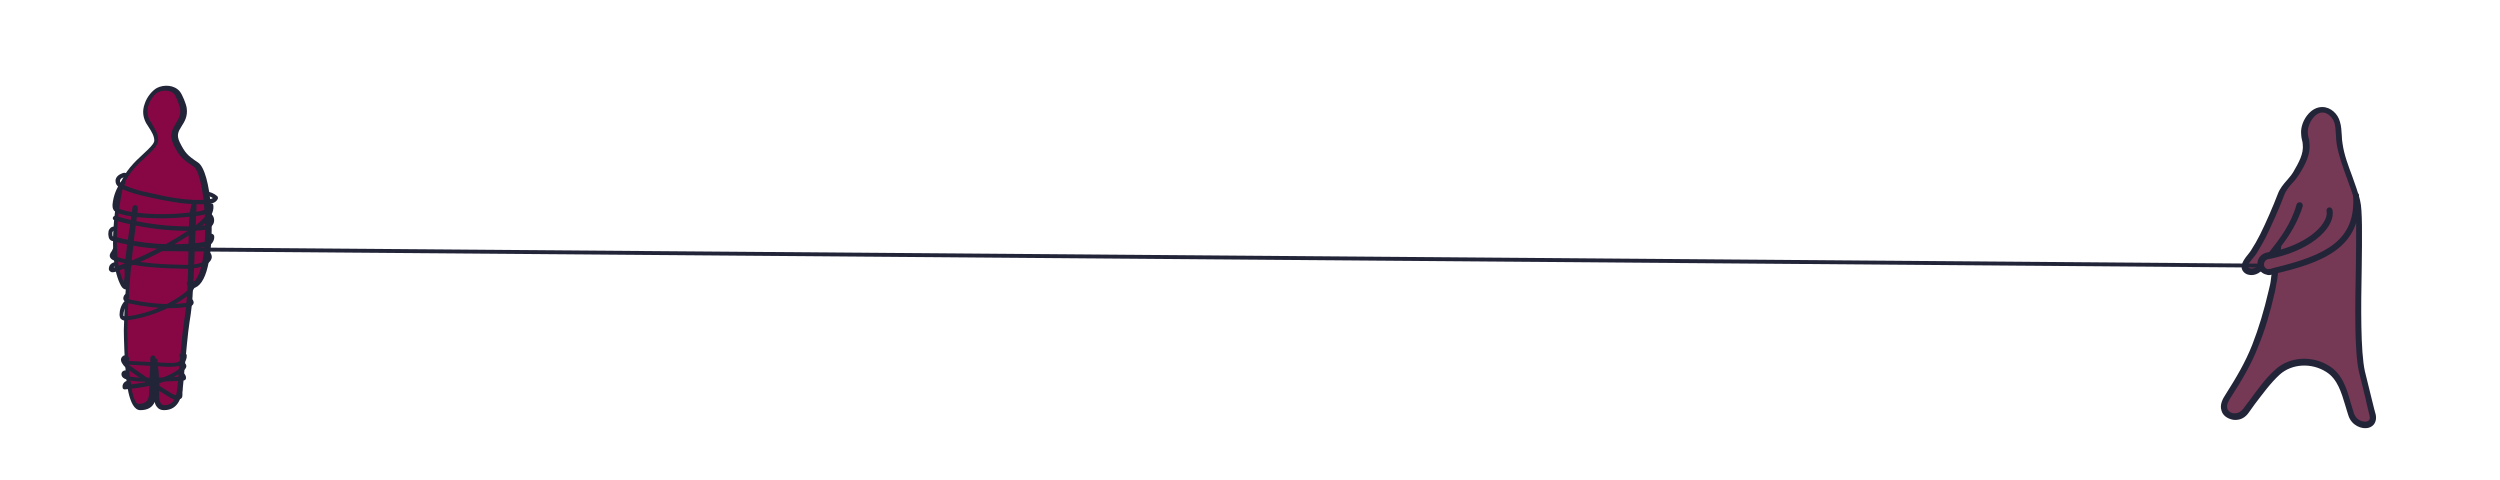 <?xml version="1.0" encoding="utf-8"?>
<!-- Generator: Adobe Illustrator 22.1.0, SVG Export Plug-In . SVG Version: 6.00 Build 0)  -->
<svg version="1.1" xmlns="http://www.w3.org/2000/svg" xmlns:xlink="http://www.w3.org/1999/xlink" x="0px" y="0px"
	 viewBox="0 0 640 123" style="enable-background:new 0 0 640 123;" xml:space="preserve">
<style type="text/css">
	.st0{display:none;}
	.st1{display:inline;}
	.st2{clip-path:url(#SVGID_2_);}
	.st3{fill:#C6A659;enable-background:new    ;}
	.st4{opacity:0.25;fill:#D7B970;enable-background:new    ;}
	.st5{opacity:0.25;fill:#A5884E;enable-background:new    ;}
	.st6{opacity:0.25;fill:#F2CC8F;enable-background:new    ;}
	.st7{fill:#E01F52;}
	.st8{fill:#222438;enable-background:new    ;}
	.st9{fill:#3D405B;}
	.st10{fill:#222438;}
	.st11{fill:#262842;}
	.st12{fill:#1F4D5C;}
	.st13{fill:#063B4C;}
	.st14{fill:#456B77;}
	.st15{display:inline;fill:#222438;}
	.st16{fill:#BBEAD2;}
	.st17{display:inline;enable-background:new    ;}
	.st18{fill:#02D69F;}
	.st19{fill:#D7B970;}
	.st20{fill:#76DBF7;}
	.st21{fill:#870745;}
	.st22{display:inline;fill:none;stroke:#222438;stroke-miterlimit:10;}
	.st23{fill:#753855;}
	.st24{fill:none;stroke:#222438;stroke-miterlimit:10;}
</style>
<g id="Layer_2" class="st0">
	<g class="st1">
		<defs>
			<polygon id="SVGID_1_" points="640,123 0,123 0.5,-134 640,-134 			"/>
		</defs>
		<clipPath id="SVGID_2_">
			<use xlink:href="#SVGID_1_"  style="overflow:visible;"/>
		</clipPath>
		<g class="st2">
			<rect x="0" y="-134" class="st3" width="640" height="257"/>
			<path class="st4" d="M520.2-134.1c-2,2.8-2,6.3,1.3,8.5c3.3,2.2,10.3,2.1,12.4-0.7c-0.7,5.4-1.2,11.3,3.7,15.8
				c3.5,3.2,9.3,5.3,12.8,8.6c2.5,2.3,3.5,5.1,5.5,7.6c2,2.5,5.3,4.9,9.7,5.2c1.1-3.1,3-6.1,5.7-8.8c0.4-0.4,0.8-0.8,1.5-0.9
				c1.6-0.4,2.9,0.8,3.6,1.8c4.5,6.4,9,12.8,13.6,19.2c2.5-3.7,6.5-7,11.7-9.4c0.1,6.9,2.3,13.8,6.5,20.2c0.4-2.4,6.2-2.9,9-1.3
				c2.8,1.6,3.2,4.2,3.3,6.6c0.1,3.6-0.4,7.7-4.9,10c-1,0.5-2.2,1-3.5,1c-5,0-5.2-4.9-8.9-7c0.1,2.2-0.8,4.6-3.6,6
				c-2.8,1.3-7.8,0.8-8.8-1.3c-7.9,4.7-15.2,9.8-21.9,15.1c-2,1.6-3.4,4.3-0.5,5.1c1.4,0.3,2.9-0.1,4.3-0.1c3.6-0.1,6.3,2.2,7,4.5
				s0.4,4.6,1.6,6.7s4.9,4,8.3,3.2c1.6-0.4,2.7-1.3,4.3-1.8c4.7-1.2,8.7,2.4,10.1,5.4C609-3.6,608,8.5,611,20.3
				c3.1,12.2,10.6,24.2,9.8,36.5c-0.1,2-0.7,4.3-3.3,5.4c-1.7-0.8-3-1.9-3.8-3.2c2,8,2.7,17.4,4.6,25.5c5.5,0.7,11,1.4,16.6,2.1
				c1.7,0.2,3.6,0.5,4.8,1.3c1.5,1,1.6,2.5,1.5,3.9c-0.2,8.2-0.3,16.5-0.5,24.7c0,1.5-0.1,3.1-1.6,4.3c-1.3,1-3.5,1.5-5.5,1.9
				c-16.2,2.9-33.2,3.1-50.1,3.3c-17.4,0.2-35.3,0.3-51.7-3.3c-8.5-1.9-16.4-4.8-25.1-6.5c-12.2-2.4-25.4-2.4-37.3-5.3
				c-4.8-1.1-9.3-2.7-14.4-3.2s-10.9,0.2-13.7,2.9c2.1-3.7-2.7-7.7-8.4-9.2s-12.3-1.4-18.5-1.7c-10.9-0.7-21.5-3.3-30.3-7.4
				c-1.3-0.6-2.6-1.2-4.2-1.2c-5.1,0-6.5,6.2-11.4,5.4c-1.2-0.2-2.1-0.7-3-1.2c-9.2-5.3-23.2-7.1-35-4.6c-5-5.1-13.6-8.8-23-9.8
				c0.1,1.6-1.9,3.1-4.3,3.4c-2.5-1.6-4.9-3.2-7.4-4.9c0.7,4.9-11.2,8.3-16.7,4.7c-2.4-1.6-4.2-4.3-7.7-4.1c-1.8,0.1-3.1,1-4.6,1.6
				c-7,3.2-18.4,1.2-21.7-3.9c-3.2,3-6.8,5.8-10.9,8.3c-3.8-3.4-7.5-6.9-11.3-10.3c-0.3,2.9-6.7,4.2-10.9,2.8
				c-4.1-1.3-11.7,6-13.8,3.4s0.9-15.5-3.3-16.8c-0.1,1.2-0.1,2.5-0.2,3.7c0.4-0.9-18,15-19,15.7c-2.4-1.9-9.4-3.1-11.8-5
				c-4.3,3.2,7-7.3,0.5-6c-0.7-2.2,0.4-8.9-0.3-11.1c-0.4-1.2-1.2-2.7-3.2-3c-1.2-0.2-2.4,0.2-3.4,0.6c-7.5,3-10.1,10.4-18.9,11.4
				c-1.4,0.2-11.1,26-12.3,25.5c-3.2-1.2,4.9-30.4,1.5-31.5c-6.5-2.1-12.2,6.9-18.8,4.9c-1.5-0.5-2.5-1.5-3.4-2.4
				c-3-3.1-6.5-6.1-10.3-8.9c-1.2-0.8-2.9-1.8-4.6-1.4c-1.2,0.2-1.9,1-2.5,1.7c-4.2,4.9-8.4,9.8-12.7,14.6
				c-1,1.2-28.2,20.8-30.3,20.6c-3.9-0.4,22.6-23.6,18.7-23.6c-0.6,0.8-1.2,1.6-1.7,2.5c-4.2,0-6.8-2.8-8.8-5.2
				c-3.8-4.5-8.9-8.5-14.9-11.9c-0.8,4.9-2.4,10.5-9.3,12.9c-1.1,0.4-2.3,0.7-3.3,1.2c-2.1,1.2-2.2,3.1-2.6,4.9
				c-0.6,3.1-2.3,6.1-5,8.8c-0.2-2.7-1.9-5.3-4.9-7.3C12.2,81,7.2,89.2,0.5,88.2C12.3,15-14-64.1-7.4-137.6
				c153.5,4,307.1,5.8,460.7,5.4c22.1-0.1,43.9-0.3,65.6-2.8C519.2-135,519.9-134.1,520.2-134.1z"/>
			<path class="st5" d="M10.8-114.9c2.3,1.2,4.7,2.6,7.7,3.1c3,0.5,6.7-0.1,7.8-1.9c0.4-0.7,0.4-1.4,0.4-2.1
				c-0.1-6.7-0.1-13.5-0.2-20.2c-11.4-1.4-22.9-2.5-34.4-3.2c0.6,3-0.2,6.1-0.2,9.2C-8-121.8,2-119.5,10.8-114.9z"/>
			<path class="st6" d="M133.9-137c-0.5,4.5-0.1,9.1,1.1,13.5c0.1,0.5,0.3,1,0.9,1.4c1.1,0.7,3.2,0.4,4.3-0.2s1.7-1.7,2.5-2.5
				c1.3-1.4,3.5-2.7,6.1-2.9c7.2-0.7,11.3,5.6,18.4,6.4c0.8-3.2,2.5-6.4,4.9-9.3c5.9,3.3,11.9,6.5,17.8,9.8c1.1-2.5,6.9-3.4,9.9-1.6
				c0.8,0.5,1.4,1.1,2.3,1.5c2,0.7,4.4-0.1,6.3-0.9c2.2-0.9,4.3-1.8,6.5-2.8c2-0.9,4.6-1.8,6.8-1.1c4.5,1.5,0.8,7.4,5.7,8.2
				c4.6,0.7,7.3-5,11.8-4c-0.4,1.3,0.2,2.7,1.6,3.7c3.2-0.8,7,0.3,8.7,2.2s2,4.1,3.1,6.1s3.5,4.1,6.9,4.3c0.5,0,1.1,0,1.6,0.2
				c0.9,0.3,1.3,0.9,1.6,1.5c3.5,6.2,8.9,11.9,15.9,16.8c0.3-4.7,5.7-9.1,12.9-10.5c0.1,2.4,1.3,4.7,3.5,6.7c4.4-2.2,9.1-4.2,13.9-6
				c0.5,1.4,4.1,1.1,5.8,0.1s3.4-2.5,5.7-2.2c1,4.1,1.1,8.2,0.2,12.3c2.7-0.8,5.4,1.2,6.3,3.1c0.9,1.8,1.8,4.1,4.7,4.5
				c4.4,0.7,6.7-3.5,11-4.5c-0.8-7.7-1.9-15.6-0.1-23.2c0.1-0.6,0.3-1.2,1-1.5c1.2-0.6,3.1,0,3.8,0.8c0.7,0.9,0.6,1.9,0.6,2.8
				c0.2,2.4,1.8,4.8,4.4,6.5c1.6-1.4,4.5-2.1,7.1-1.8c-0.6,3.5-0.1,7.1,1.5,10.5c1.8-2.6,3.8-5.1,6.8-7.2s7.3-3.6,11.8-3.4
				c1,1.4,2.1,2.8,3.3,4.3c0.3,0.3,0.6,0.7,1.1,0.9c0.9,0.3,2-0.1,2.8-0.5c4.1-1.8,10-3.5,13.7-1.3c0.9,0.5,1.4,1.2,2.3,1.7
				c3.6,2.2,9.6,1.1,14.2-0.2c1.3-0.4,3.3,0.2,3.8,1.1s0.8,1.9,2,2.4c0.8,0.3,1.9,0.3,2.9,0.3c6.1-0.3,12.8-1.1,17.8,1.1
				c2.8,1.3,4.4,3.3,6.5,5c2.2,1.7,5.6,3.1,8.9,2.4c1.6-0.3,3.3-1.1,4.6-0.5c0.8,0.3,1.1,0.9,1.6,1.3c1.9,1.6,6.1,0.9,8.7-0.3
				c2.7-1.1,5.5-2.7,8.7-2.2c3.7,0.6,4.9,3.4,5.5,5.8c1.2,5.2,2.3,10.4,3.5,15.6c13.1-1,14.1-15.5,27.2-16.5c0,1.5,0.1,2.9,0.1,4.4
				c0.1,3.8,5.4,7.3,10.1,9.7c4.7,2.4,12.7,2.8,16.3-0.2c0.8,2.4,4,4.5,7.9,5.2c-1.3-3.1,4.6-6.4,9.4-5.2c2.6-6,3.5-12.2,2.4-18.4
				c-0.4-2.3-1.3-4.8-4.4-6c-2.8-1.1-6.8-0.8-9.2-2.2c-2.4-1.4-3.6-4.4-6.8-4c-1.8,0.2-2.6,1.5-4.2,2c-2.5,0.8-5.3-0.4-7.4-1.5
				c-9.2-4.9-18.3-9.8-27.5-14.7c2.5-8,0.7-16.6-5.2-23.9c-4.1,6.9-11.2,13.1-20.4,17.6c-1.2,0.6-2.6,1.2-4.2,1.3
				c-3.2,0.1-5.2-2.1-6.8-3.9c-4.1-4.6-12.5-8.7-20.3-6.8c-3.2,0.8-5.8,2.5-9.2,2.7c-7.2,0.4-11.9-6.1-19.1-5.5
				c-3,0.2-5.2,1.7-7.8,2.7c-6.4,2.5-15.5,1.8-20.9-1.5c-2.2-1.4-4.4-3.3-7.5-3c-2.2,0.2-3.7,1.5-5.7,2c-5.1,1.5-10.3-1.7-14.8-3.9
				c-9.1-4.3-21.4-4.5-32.8-4.5C265.3-137.5,199.4-136.8,133.9-137z"/>
			<path class="st6" d="M588.7-14c6.2,4.8,11.2,10.1,15,15.8c7.3-3.4,18.4-3.1,25.3,0.6c7.7,4.1,9.3,11.1,10.3,17.4
				c0.8,4.9,1.7,9.9,2.5,14.8c0.5,2.9-1.7,7.3-6.1,6.2c-1.5-3.3-3.2-6.8-7.1-9.3s-10.7-3.5-15-1.4c-1.4,0.7-2.5,1.7-4.2,1.9
				c-5,0.7-6.2-4.7-10.7-6.2c-3.8-1.2-8.1,0.7-10.8,2.8c-2.6,2.1-5.3,4.6-9.5,4.9c-5.3,0.4-9.1-2.9-12.2-5.6s-8.7-5.4-13.2-3.6
				c-2.9,1.2-4.3,4-7.8,4.1c-6.4,0.2-5.1-8.4-11.5-8.4c-2,2.7-4.8,5.2-8.2,7.3c-0.5-1.5-1.8-2.8-3.6-3.7c-1.6,1-3.3,2.1-4.9,3.1
				c0.5-4.9-1.4-9.8-5.4-14c-1.5,2.4-3,4.8-4.4,7.3c-7.2-6.9-18.4-12.1-31-14.4c-1.3-0.2-2.7-0.5-4-0.3c-1.9,0.3-3.3,1.3-4.7,2.1
				c-5.3,3.1-13.9,4.5-20.2,2.1c-1.8-0.7-3.3-1.6-4.7-2.5c-2.8-1.7-5.6-3.4-8.4-5.2c-1.6,2.7-3.6,5.4-5.8,7.9
				c-0.7,0.8-1.6,1.7-2.9,2.1c-3.7,1.1-7.2-1.8-8.5-4.2c-1.3-2.5-3.5-5.6-7.7-5.2c-6.7,0.5-6.1,9.3-12.7,8.6
				c2.5-2.9,0.6-6.9-3.9-8.6c-4.5-1.7-11-0.7-14,2c-2.8-3-6.4-5.7-10.6-8c-1.7-0.9-4-1.9-6.1-1.4c-3.6,0.8-3,4.2-5.6,5.9
				c-3,1.9-8.4,0.6-11-1.5s-3.6-4.9-6.4-6.9s-8.6-3-11-0.8c-1.2-3.7-3.9-7.3-7.8-10.2c-1.4,0.8-2.7,1.5-4.1,2.3
				c-1.7-4.5-5-8.8-9.8-12.3c-1.5-1.2-4.1-2.3-6.1-1.5c-1.7,0.7-1.6,2.3-3.1,3.2c-2.5,1.5-6.5-0.4-8.5-2.2
				c-6.8-5.7-13.5-11.5-20.3-17.2c-7.4,9.3-10.1,20-7.6,30.3c-2.1-3.3-4.2-6.5-6.4-9.8c0.5,3.6-0.1,7.3-1.7,10.8
				c-6.1-5.4-12.1-10.7-18.2-16.1c-0.8,1.4-2.5,2.6-4.5,3.3c-2-1.9-5.5-3.3-9.2-3.5c1.7,2.8-1.7,6.3-6.5,6.8c-4.8,0.5-9.7-2-10.4-5
				c-10.1,4.1-26.9,2.2-34.7-3.5c0.9,5.8,0,13.3-8.9,15c-1-7.4-5.6-14.6-13-20.4c-9.7,10.5-17.4,21.8-22.7,33.4
				c-2.1-5.5-9.6-10.1-18.5-11.3c0.1,2.6-0.9,5.1-3,7.4c-1.8-2.7-6.1-4.7-10.8-5c-0.4,1.8-0.7,3.5-1.1,5.3
				C81.7-21.1,67.3-32.4,49.7-41c0.5,4.2-0.1,9.7-6.5,11.1c-1.6-3.3-5.1-6.2-9.8-8.1C19.7-19.2,20.7,3.5,36.1,21.8
				c-4.6-2.5-10.3-4.1-16.2-4.7c0.1,5.8-3.6,11.6-10.1,15.7C0.1,25.9-3.9,16.5-4.5,7.4s1.9-18.2,3.9-27.3c5.3-24.2,7.3-48.6,5.8-73
				c7.5,0.2,15.1,0.5,22.6,0.7c1.2,0,2.5,0.1,3.6-0.3c1.9-0.6,2.4-2.2,3.5-3.3c4-4,14.3-2.2,19.6,1.3s9.3,8.2,16.6,9.4
				c9.3,1.6,18.1-3.4,23.3-8.4s9.4-11.1,18-13.8c0.8,3.2,5,6,10.1,6.8c1-4.7,3.8-9.3,7.9-13.2c2.2-2.1,6.5-4.3,9.9-2.9
				c1.9,0.8,2.6,2.3,3.2,3.7c3,6.1,10.7,11.3,20.2,13.7c0.2-1.8,0.4-3.7,0.6-5.5c4.7,5.7,12.7,10.4,22.2,13c3.3,0.9,7.5,1.5,10.3,0
				c1.5-0.8,2.2-2.1,3.8-2.8c4-1.9,9.4,0.8,12.3,3.4c2.9,2.6,7.3,5.6,11.9,4.4c2.5-0.6,4-2.4,6.5-3c4-1,8,1.2,11.7,2.5
				c3.7,1.4,10.3,1.1,10.3-1.6c10.5,10.8,21.1,21.5,31.6,32.3c4.7-3.7,9.4-7.4,14-11.1c0.9-0.7,1.8-1.4,3.1-1.6
				c4.2-0.7,5.7,3.1,6.6,5.8c1.8,5.3,10.3,9.4,19,9.2c2.5,0,5.1-0.4,7.6-0.1c7.6,1.1,8.6,7.6,7.8,12.4c4.7,0.3,9.5-0.2,13.8-1.4
				c0.6,2.8,1.1,5.6,1.7,8.4c0.2,1.1,0.4,2.2-0.4,3.2c-2.3,2.7-9.1,1.2-12.5-1.1c-3.4-2.2-7.8-5.1-12.4-3.9
				c-1.4,5.8-2.8,11.5-4.2,17.3c-0.8-1.9,0.2-4.1,2.5-5.5c-1,3.3,2.2,6.9,7.2,8.1c5,1.2,11.2-0.1,14.1-2.9c2.1,3.6,7.3,6.4,13.3,7.2
				c3.2-3.6,6.4-7.1,9.7-10.7c3.5,3.9,7.3,8,13.5,10.3c6.2,2.3,15.4,2.2,19.4-1.6c2.4,2.8,4.8,5.7,7.2,8.5
				c1.2-3.6,10.7-4.5,13.5-1.2c1.1-7.2-1-15.9-7.9-21.7c-6.2-5.3-17.1-7.4-25.6-11.2c-2.3-1.1-4.7-2.7-4-4.5
				c13.1-0.7,26.2-1.5,39.3-2.2c0.1,1.7-0.6,3.5-2,4.9c9.6-2.5,19.8-4.2,30.1-5c-3.6,3.9-5.6,8.3-5.9,12.8c-0.2,3.1,0.5,6.2-0.6,9.2
				c-1.8,5.1-8.4,9.1-10.6,14.1c3.7,1.8,8.3,3,13,3.2c2,0.1,4.1,0.1,5.9-0.5c6.7-2,4.9-8.7,10.1-12.1c3,1.9,6,3.8,8.9,5.6
				c1.7,1.1,4,2.2,6.2,1.6c1-0.3,1.7-0.9,2.3-1.5c7-6.9,13.2-14,18.7-21.4c2.9-3.9,5.8-8.1,11.1-10.9c0.9,9.8,2.8,19.6,5.7,29.3
				c1.3,4.3,4,9.3,10.9,10.1c1.7-2.3,4.1-4.5,7-6.3c1.8,2.3,1.3,4.9,1.6,7.4s1.9,5.3,5.7,6.2c2.9-2,3.1-5.7,7.2-6.7
				c1.7-0.4,3.6-0.2,5.4,0c7.4,0.6,15.1-0.5,21.5-3C583.1-11.1,587.4-12.8,588.7-14z"/>
			<path class="st6" d="M643.9,102.7c-0.3-2.7-5.8-4.1-9.8-3.2c-4.1,0.9-6.9,3.1-9.4,5.3c-3.9-5.2-8.9-10-14.8-14.5
				c-0.6,2-1.7,4.3-4.7,5c-3,0.6-6.1-0.8-8.1-2.3s-3.7-3.4-6.5-4.2c-2.9-0.8-7.3,0.3-6.8,2.3c-2.3-3.5-1.3-7.7,2.5-10.7
				c1-0.8,2.3-1.5,3.9-1.5c4.1,0.1,3.6,4.1,6.4,5.9c2,1.3,5.4,1.1,8.3,0.9c4.8-0.4,9.6-0.8,14.4-1.2c10.5-0.9,23.8-0.8,28.3,5.1
				c-0.4-9.9-2.1-19.8-5.1-29.6c-0.4-1.2-1.1-2.7-3-3c-1.9-0.3-3.7,0.7-5.1,1.6c-4.2,2.8-10.3,5.8-15.8,4c-5.7-1.9-4.9-7.2-8.3-10.5
				c-3-2.9-9.1-4.1-14.6-3.8c-5.5,0.3-10.7,1.8-15.7,3.3c0.4-5.7-7.7-11-16.8-11c-1.8,0-3.8,0.2-5,1c-1,0.6-1.4,1.5-1.8,2.4
				c-2.2,4.9-4.4,9.9-6.5,14.8c-4.2-6.3-8.4-12.7-12.6-19c-2.5-3.8-7.7-8.5-14-7c-2.9,0.7-4.8,2.6-7.8,3.3
				c-5.9,1.3-10.8-2.8-14.4-5.9c-4.8-4.2-11.2-7.6-18.6-10c-1.7-0.5-3.7-1-5.3-0.4c-1.1,0.4-1.7,1.2-2.3,1.9
				c-3.2,3.9-11.4,7.3-16.8,4.4c-1.6-0.9-2.6-2.1-4.1-3c-3.5-2-9.3-1.6-13.2,0c-3.9,1.6-6.6,4.2-9.2,6.7c-3.4,3.1-7.2,6.1-11.2,9
				c-1.8,1.3-3.9,2.6-6.6,2.9c-4.6,0.6-8.6-1.8-11.4-4.1c-4.9-3.9-9.1-8.2-15.3-11.3s-14.9-4.9-22.1-2.8c-9.6,2.7-12.7,10.8-22,14
				c-2.4-5.8-6.6-11.3-12.4-16.1c-1.7-1.4-3.7-2.9-6.4-3.5c-5.8-1.4-11.9,1.3-17.5,3.1c-14,4.5-32.3,3.2-44.2-3.3
				c-0.6,4.3-2.8,9.7-9.6,10.4c-5.8,0.6-10.5-2.7-15.3-4.9c-4.8-2.2-13.6-2.5-14.7,1.1c-2-3-8.8-5.1-14-5.6
				c2.3,6.5-7.3,13.6-18,13.3c-12.9-0.4-20.8-8.9-31.9-13c-1.6-0.6-3.7-1.1-5.1-0.4c-1.2,0.6-1.4,1.6-1.6,2.5c-0.8,3.1-4.1,6.2-9,7
				c-4.9,0.8-10.9-1.3-11.1-4.5c0.3,2.6-0.5,6.2-4.7,6.5c-2.2,0.2-4.3-0.7-6-1.6c-6.2-3-12.4-6-18.6-9.1c-1.1-0.5-2.6-1.1-3.8-0.7
				c-0.8,0.3-1.1,0.9-1.3,1.4c-5.5,13.3-10.2,26.8-13.9,40.3c12.4-1.2,15.9-12.8,28.1-14.6c1.1,1.9,2.2,3.8,3.3,5.7
				c2.4-2,6.5-4.2,9.9-2.9c1.1,0.4,1.9,1.2,2.9,1.7c5.5,2.7,12.9-2.5,19.9-2.1c8.4,0.4,12.6,8.7,21,7.9c2.5-0.2,4.6-1.3,6.6-2.2
				c4.1-1.9,8.8-3.5,13.9-3.6c5.1-0.1,10.6,1.7,11.9,4.8c0.4,0.9,0.5,1.9,1.5,2.6c2,1.4,5.6,0.4,8-0.7c6.6-2.9,13.2-5.7,19.8-8.6
				c3.9-1.7,8-3.4,12.7-3.9c4.7-0.4,10.2,0.9,11.7,3.8c0.5,1,0.7,2.3,2.3,2.7c1.6,0.4,3.2-0.4,4.5-1.1c3.5-1.9,7.4-3.5,11.7-4.6
				c1.5-0.4,3.3-0.7,4.7-0.2c1.3,0.5,1.7,1.6,2,2.5c2.4,8.3,4.2,16.7,5.5,25.1c12.6-8.3,26.2-16.1,40.6-23.2
				c5.5,8-2.7,17.2-0.3,25.7c4.9-1.1,9.9-2,15-2.7c1-0.2,2.2-0.3,3.1,0c1.2,0.4,1.4,1.4,1.6,2.2c1.5,5.5,6.7,10.5,14.1,13.6
				c2.1-2.2,5.5-3.9,9.4-4.7c0.9-0.2,1.8-0.3,2.7-0.2c3.8,0.6,2.2,4.8,5.5,6.1c3.5,1.5,7.6-1.7,11.8-1.9c3.3-0.1,5.9,1.7,7.9,3.4
				c-0.3,1.6,0,2.8,1.1,4.3c3-0.1,4.7-2.1,7.1-3.2c4.6-2,11-0.5,15.3,1.8c4.3,2.2,7.8,5.2,13,6.5c0.8,0.2,1.7,0.3,2.4,0.1
				c0.7-0.2,1.1-0.7,1.5-1.1c2.2-3,2.4-6.4,4.7-9.3c2.3-2.9,8.4-5.2,12.7-3.3c1.3,0.6,2.2,1.4,3.2,2.2c2.9,2.3,6.6,4.3,10.8,5.6
				c1.2,0.4,2.6,0.8,4,0.6c1.4-0.2,2.4-0.9,3.4-1.6c5.2-3.4,11.8-5.9,19-7.3c2.4-0.5,5.7-0.6,6.9,0.8c0.5,0.5,0.5,1.2,1.2,1.6
				c2.3,1.4,5.3-1.8,8.5-1.7c3.8,0.1,3.6,4.3,7.2,5.2c1.5-1.5,4.4-2.5,7.3-2.4c0.7,2.5,2.4,5.6,6.5,5.7c3.2,0.1,6.2-1.9,9.2-1.3
				c2.7,0.6,3.3,2.7,4.3,4.4c2.5,4.1,10.8,6.5,17.5,5c10.3-2.4,22.9,0.9,31.9,4.8c1.2-1.6,4.8-2,7.5-1.4c2.7,0.5,5,1.7,7.7,2.4
				c5.2,1.3,11.2,0.7,16.5,1.9c2.4,0.5,4.7,1.5,7.2,1.6c6.2,0.4,11.6-3.7,17.8-3.1C649.5,107.3,647.3,105.3,643.9,102.7z"/>
			<path class="st5" d="M637.8-89.7c-2.7-0.6-5.5-0.1-8.3,0.4c-0.7,3.6-2.1,7.1-4,10.3c-0.4,0.6-0.8,1.3-1.5,1.6
				c-1.5,0.7-3.1-0.6-4.4-1.7c-6.1-5.4-13.8-9-21.9-10.2c-0.5,3.4-0.9,6.8-1.4,10.2c-0.2,1.6-0.7,3.5-2.2,4.1
				c-1.1,0.4-2.3-0.2-3.4-0.7c-3.3-1.7-6.7-3.2-10.4-3.6c-3.7-0.4-7.6,0.5-10.2,3.2c-3.9,4.1-3.5,11-7.8,14.7c-1,0.9-2.3,1.6-3,2.7
				c-0.7,1.2-0.7,2.7-0.6,4.1c0.1,2.3,0.2,4.6,0.3,6.9c0.1,2.7,0.9,6.1,3.6,6.3c1.8,0.2,3.2-1.3,4.3-2.8
				c8.3-11.5,8.4-26.7,11.1-40.7c0.5-2.5,2.7-5.7,4.8-4.3c0.9,0.6,1.2,1.8,1.4,2.9c1.3,6.4,4.1,12.5,8,17.7c0.7,0.9,1.5,1.8,2.6,1.7
				c1.1-0.1,1.8-1.3,2.3-2.4c3.1-7,6.1-13.9,9.2-20.9c4.6,7.5,9.4,14.9,14.6,22c2.4-5.9,4.8-11.8,7.3-17.7c0.3-0.8,0.8-1.7,1.7-1.8
				c0.7-0.1,1.3,0.5,1.8,1.1c2.8,3.1,5.5,6.3,8.3,9.4C636.9-80.8,648.9-87.4,637.8-89.7z"/>
			<path class="st5" d="M28.9-75.8C35-62.7,43.6-50.9,54.1-41c3.5,3.3,7.9,6.5,12.6,5.6c3.9-0.8,6.6-4.2,9.1-7.2
				c15.7-18.6,39-30.6,63.2-32.5c5.9-0.5,12-0.3,17.3,2.1c4.7,2.1,8.4,5.8,12.2,9.3c8.9,8.2,18.8,15.7,30.4,19
				c11.6,3.3,25.2,1.5,33.8-6.9c2.1-2.1,5.2-4.7,7.6-3c0.7,0.5,1.1,1.3,1.5,2c3.1,6.7,1.9,14.5,2.4,21.8c0.5,7.4,4.1,15.8,11.3,17
				c5.3,0.9,10.3-2.5,14.8-5.5c12.4-8.3,29.4-14.8,41.5-6.1C326.3-15,323,9.2,336.4,21c11.3,10,29.3,6.1,42.1-1.7
				c12.8-7.9,23.7-19.3,37.9-24.3c2.7-1,5.9-1.7,8.5-0.3c1.6,0.9,2.7,2.4,3.8,3.9C433.5,5.2,528.2,2.3,533,9c0.2-10,105.8,5,106-5
				c0.7,17.5-195.2,19.7-196.6,37.2c-3.8-7.2-7.6-14.4-11.4-21.5c-2.6-4.9-5.4-10-10.1-12.9c-9.4-5.7-21.8-0.1-29.6,7.6
				c-7.9,7.7-13.9,17.6-23.6,22.7c-3.1,1.7-7.1,2.7-10,0.7c-1.6-1.1-2.5-2.9-3.3-4.7c-8-18-7.3-39.1-16.5-56.5
				c-1.2-2.2-2.7-4.5-5-5.3c-3.2-1.1-6.6,0.9-9,3.1C313.6-16.5,308.2-1,295,2.2c-8.6,2-17.2-2.2-25.8-4.1
				c-15.5-3.5-32.6,1.1-44.4,11.8c-3.7-13.1-10.8-25.2-20.5-34.8c-2-2-4.2-4-7-4.7c-6.3-1.8-12.5,3.3-16,8.8
				c-3.5,5.6-5.7,12.1-10.6,16.4c-2.6,2.2-6,3.7-9.3,2.8c-2.2-0.6-4-2.2-5.8-3.7c-8.1-7.3-15.9-15.2-25.8-19.5
				c-10-4.3-22.9-3.9-30.2,4.1c-2.6,2.9-4.3,6.5-7.1,9.2s-7.4,4.2-10.5,1.8c-1.5-1.2-2.3-3.1-3.1-4.9c-4.6-11.5-11.4-25.2-23.8-25.6
				C53.4-24.6,44.2-10,30.9-1.6C23.7,2.9,15.2,6,10.1,12.8C6,18.2,4.1,26-2.2,28.5c3-1.2,3.3-28.1,3.5-32C2-14.7,2.1-26,1.6-37.2
				C0.8-55,14.2-66.9,28.9-75.8z"/>
		</g>
	</g>
</g>
<g id="Layer_1" class="st0">
	<g class="st1">
		<rect x="64.4" y="-49.4" class="st7" width="19.1" height="10.7"/>
		<path class="st8" d="M83.5-50H64.2v11.7h9.4v12h0.6v-12h9.3V-50z M82.9-38.9h-18v-10.4h18V-38.9z"/>
	</g>
	<g class="st1">
		<path class="st9" d="M0.7,121.8V9.2C12.8,8.9,44.3,8.5,76,8.5c31.9,0,72.6,0.4,85.7,2.4c9.8,1.5,19.3,4.6,29.8,8.4
			c24.3,8.6,96.2,9.7,163.3,9.7c23.8,0,48.9-0.2,73.1-0.3c23.6-0.2,47.9-0.3,70.5-0.3c60.7,0,124.7,1,141,8.6v84.8H0.7z"/>
		<path class="st10" d="M76,9.2c31.8,0,72.5,0.4,85.6,2.3c9.8,1.5,19.2,4.6,29.6,8.3c24.4,8.6,96.3,9.8,163.5,9.8
			c23.8,0,48.9-0.2,73.1-0.3c23.6-0.2,47.9-0.3,70.5-0.3c60.1,0,123.5,1,140.2,8.4v83.7H1.4V9.9C14,9.6,44.9,9.2,76,9.2 M76,7.8
			c-32.8,0-64.7,0.4-76,0.7v114h640v-86c-14.9-7.4-72.3-8.9-141.7-8.9c-45.6,0-96.4,0.6-143.6,0.6c-74.4,0-140.1-1.6-163-9.7
			c-9.8-3.5-19.6-6.9-29.9-8.4C149.4,8.3,112.1,7.8,76,7.8L76,7.8z"/>
	</g>
	<g class="st1">
		<path class="st11" d="M324.9,121.8l3.3-45.9C348.4,64.1,441.3,50.4,491.3,43c11.1-1.6,19.9-2.9,25-3.8c1-0.2,2.4-0.3,4.2-0.3
			c7.7,0,21,1.7,33.9,3.3c12.9,1.6,25.2,3.2,32.3,3.2c1.4,0,2.6-0.1,3.5-0.2c3.8-0.5,11.9-0.6,20.4-0.6c11.4-0.1,23.1-0.1,28.7-1.2
			v78.4H324.9z"/>
		<path class="st10" d="M520.5,39.6c7.6,0,20.9,1.7,33.8,3.3c13,1.6,25.2,3.2,32.4,3.2c1.5,0,2.6-0.1,3.6-0.2
			c3.8-0.5,11.8-0.6,20.3-0.6c10.9-0.1,22-0.1,28-1.1v76.9H325.6l3.2-44.7c20.8-11.7,116.4-25.8,162.6-32.6
			c11.1-1.6,19.9-2.9,25-3.8C517.4,39.7,518.8,39.6,520.5,39.6 M520.5,38.2c-1.7,0-3.2,0.1-4.3,0.3c-27.8,4.7-164.6,22.4-188.7,37
			l-3.4,47H640v-80c-8.9,2.2-40.9,0.8-49.9,2c-0.9,0.1-2.1,0.2-3.4,0.2C572.3,44.7,535.7,38.2,520.5,38.2L520.5,38.2z"/>
	</g>
	<g class="st1">
		<path class="st12" d="M226.2,122.3V75.9c2.5-1.1,7.6-1.7,15.2-1.7c10.7,0,24.2,1.1,35,1.9c7.2,0.6,12.9,1,15.9,1
			c0.5,0,0.9,0,1.2,0c10.3-0.8,18.9-1.1,26.2-1.1c12.4,0,20.8,1.1,31.4,2.4c8.5,1.1,19.1,2.4,34.7,3.5l-1.5,40.3H226.2z"/>
		<path class="st10" d="M241.4,75c10.6,0,24.1,1.1,35,1.9c7.2,0.6,12.9,1,16,1c0.5,0,0.9,0,1.3,0c10.3-0.8,18.9-1.1,26.1-1.1
			c12.4,0,20.7,1.1,31.3,2.4c8.4,1.1,18.8,2.4,34.1,3.5l-1.4,38.9H226.9V76.4C229.4,75.5,234.3,75,241.4,75 M241.4,73.6
			c-7.3,0-13.2,0.5-15.9,1.9V123H385l1.5-41.6c-35.3-2.5-44-6-66.8-6c-7,0-15.4,0.3-26.2,1.1c-0.3,0-0.7,0-1.2,0
			C284.8,76.5,259.1,73.6,241.4,73.6L241.4,73.6z"/>
	</g>
	<g class="st1">
		<path class="st13" d="M347.2,122.3V112L364,93.9c5.6-6,31.8-16.7,40.1-17.1c12.8-0.7,23.7-3.8,35.3-7.2c5.2-1.5,10.5-3,16.1-4.4
			c1.1-0.3,2.6-0.4,4.3-0.4c12.3,0,37.1,6.7,61,13.1c21.8,5.9,42.4,11.4,51.8,11.4c0.6,0,1.1,0,1.6-0.1c9-0.7,46.1-3.1,61.4-3.1
			c1.5,0,2.8,0,3.8,0.1v36.1H347.2z"/>
		<path class="st10" d="M459.8,65.5c12.2,0,36.9,6.6,60.8,13.1c21.8,5.9,42.5,11.4,52,11.4c0.6,0,1.1,0,1.6-0.1
			c9-0.7,46-3.1,61.3-3.1c1.2,0,2.2,0,3.1,0v34.7H347.9v-9.3l16.6-17.9c5.4-5.8,31.6-16.5,39.6-16.9c12.9-0.7,23.8-3.9,35.4-7.2
			c5.2-1.5,10.5-3,16.1-4.4C456.7,65.6,458.1,65.5,459.8,65.5 M459.8,64.1c-1.8,0-3.3,0.1-4.5,0.4C437.2,68.8,422.6,75,404,76
			c-8.6,0.5-35,11.3-40.6,17.4c-5.7,6.1-11.3,12.2-17,18.3V123H640V85.5c-1.1-0.1-2.6-0.1-4.5-0.1c-15.2,0-52.2,2.3-61.4,3.1
			c-0.5,0-1,0.1-1.5,0.1C553,88.6,483.5,64.1,459.8,64.1L459.8,64.1z"/>
	</g>
	<g class="st1">
		<path class="st14" d="M1.2,122.3V50.2c1.1-0.1,2.3-0.1,3.6-0.1c14.5,0,38.8,3.8,60.2,7.2c16.9,2.7,31.6,5,38.6,5
			c0.8,0,1.5,0,2-0.1c2.8-0.3,6.2-0.4,10.1-0.4c33.5,0,97.5,11,109.4,14.5c5.9,1.8,12.5,6.3,18.9,10.7c5.1,3.5,10,6.9,14.5,8.8
			c22.8,10.1,23.4,10.1,29,10.1c5.1,0,14.6,0.1,50.7,8.5l23.5,7.8H1.2z"/>
		<path class="st10" d="M4.8,50.8c14.5,0,38.7,3.8,60.1,7.2c17,2.7,31.6,5,38.7,5c0.8,0,1.5,0,2.1-0.1c2.8-0.3,6.1-0.4,10-0.4
			c33.4,0,97.3,10.9,109.2,14.5c5.8,1.7,12.3,6.2,18.7,10.6c5.2,3.5,10,6.9,14.6,8.9c22.9,10.1,23.5,10.1,29.3,10.2
			c5.1,0,14.5,0.1,50.5,8.5l19.4,6.5H1.9V50.8C2.8,50.8,3.8,50.8,4.8,50.8L4.8,50.8 M4.8,49.4c-1.5,0-3,0-4.3,0.1V123H366l-27.7-9.2
			c-74.7-17.4-35.7,0.8-79.6-18.6c-10.2-4.5-22.8-16.4-33.5-19.6c-11.9-3.6-75.8-14.6-109.6-14.6c-3.8,0-7.2,0.1-10.1,0.4
			c-0.6,0.1-1.2,0.1-2,0.1C87.7,61.6,30.7,49.4,4.8,49.4L4.8,49.4z"/>
	</g>
	<g class="st1">
		<path class="st9" d="M322.8,122.3l1-0.3l0.1,0c32.4-18,82.6-19.5,131.3-19.5c9.2,0,18.4,0.1,28.2,0.1c9.8,0.1,19.9,0.1,30.1,0.1
			c38.4,0,83.4-1,125.9-8.4v27.9H322.8z"/>
		<path class="st10" d="M638.6,95.2v26.4H326.1c32.3-16.9,81.5-18.4,129.1-18.4c9.2,0,18.4,0.1,28.2,0.1c9.8,0.1,19.9,0.1,30.1,0.1
			C580.8,103.5,614.7,99.3,638.6,95.2 M640,93.5c-41.7,7.4-85,8.6-126.6,8.6c-20,0-39.5-0.3-58.3-0.3c-53.5,0-100.4,2.2-131.6,19.6
			l-5.8,1.7H640V93.5L640,93.5z"/>
	</g>
	<g class="st1">
		<path class="st11" d="M1.2,121.8v-13.9c15.2-7.5,91.9-13.6,134.6-13.6c12.5,0,21.3,0.5,25.5,1.5c17.9,4.1,35.7,12.8,54.6,26.5
			L1.2,121.8z"/>
		<path class="st10" d="M135.8,95c12.4,0,21.2,0.5,25.3,1.5c17.2,4,34.4,12.2,52.5,25.1L1.9,121.1v-12.7C17.9,101,93.5,95,135.8,95
			L135.8,95 M135.8,93.6c-43,0-120.6,6.1-135.3,13.9v15L218,123c-17-12.6-35.9-23.1-56.6-27.9C156.9,94.1,147.7,93.6,135.8,93.6
			L135.8,93.6z"/>
	</g>
	<polygon class="st15" points="81.1,-44.6 77.1,-47.4 77.4,-45.4 66.4,-43.5 66.8,-40.8 77.9,-42.7 78.2,-40.6 	"/>
	<g class="st1">
		<rect x="115.2" y="13.3" class="st16" width="38.8" height="21.7"/>
		<path class="st8" d="M154,12h-39.3v23.9h19v24.3h1.3V35.9h19V12z M152.7,34.5h-36.6V13.3h36.6V34.5z"/>
	</g>
	<polygon class="st15" points="149.1,27.7 143.2,19.7 142.6,23.8 120.1,20.4 119.2,25.9 141.7,29.4 141.1,33.6 	"/>
	<g class="st1">
		<g>
			<path class="st7" d="M69.4-31.9c0.2-0.4,0.3-0.9,0.7-1.2c0.5-0.5,1.3-0.5,1.9-0.2c0.6,0.3,0.9,1.1,0.7,1.7
				c-0.1,0.5-0.5,0.8-0.7,1.2c-0.5,0.8-0.7,1.8-0.7,2.8c0.1,2,0.5,3.9,0.6,5.8c0.1,2.1,0.2,4.1,0.4,6.2c0.2,2.1,0.5,4.2,1.3,6.1
				c0.7,2,1.9,3.8,2.6,5.7c0.4,1.1,0.7,2.4,0.6,3.6c-0.1,1.3-0.8,2.3-1.4,3.4c-0.6,1.2-1.1,2.6-2,3.7c-0.3,0.4-0.8,0.8-1.3,0.7
				c-0.4,0-0.8-0.3-1-0.6c-1.3-1.8,0.9-3.7,1.4-5.3c1-3.2-7.8,0.1-9.9,0.8C60.6,3.2,59.3,4.4,58,6c-0.4,0.5-0.8,1.1-1.4,1.4
				s-1.4,0.3-1.8-0.3c-0.2-0.3-0.2-0.8-0.2-1.1c0.2-1.3,1.2-2.3,2-3.3c4.3-5.2,6-11.9,7.3-18.4C65.2-21.4,67.4-26.6,69.4-31.9z"/>
			<path class="st10" d="M72.1,8c0,0-0.1,0-0.1,0c-0.5,0-0.9-0.3-1.2-0.8c-1-1.4-0.1-2.8,0.6-4c0.3-0.5,0.6-1,0.8-1.5
				c0.2-0.5,0-0.7-0.1-0.7c-1.1-1-6.9,1-8.9,1.7c-0.2,0.1-0.5,0.2-0.6,0.2c-1.7,0.6-3.1,1.6-4.4,3.3l-0.1,0.1
				c-0.4,0.5-0.8,1-1.4,1.3c-0.7,0.4-1.6,0.3-2.1-0.3c-0.2-0.3-0.3-0.8-0.2-1.3c0.2-1.2,1-2.2,1.8-3.1l0.3-0.3
				c4.3-5.3,6-12.2,7.3-18.3c0.9-4.5,2.6-8.8,4.2-12.9c0.4-1.1,0.8-2.1,1.2-3.2l0,0c0.2-0.4,0.4-1,0.8-1.3c0.6-0.5,1.5-0.6,2.2-0.2
				c0.7,0.4,1,1.3,0.8,2.1c-0.1,0.4-0.3,0.7-0.5,1c-0.1,0.1-0.1,0.2-0.2,0.3c-0.5,0.7-0.7,1.6-0.6,2.6c0.1,1.1,0.2,2.1,0.3,3.2
				c0.1,0.9,0.2,1.8,0.3,2.7c0.1,0.9,0.1,1.7,0.1,2.6c0.1,1.2,0.1,2.4,0.2,3.6c0.2,2.4,0.6,4.4,1.3,6c0.4,1,0.8,1.9,1.3,2.8
				c0.5,0.9,1,1.9,1.3,2.9C76.9-2.3,77.1-1.1,77,0c-0.1,1.2-0.7,2.2-1.2,3.2l-0.2,0.4c-0.2,0.4-0.4,0.8-0.6,1.2
				c-0.4,0.8-0.8,1.7-1.4,2.5C73.2,7.7,72.7,8,72.1,8z M71,0.2c0.7,0,1.2,0.1,1.5,0.4c0.2,0.2,0.4,0.6,0.2,1.3
				c-0.2,0.5-0.5,1.1-0.9,1.6c-0.7,1.2-1.4,2.3-0.6,3.4c0.2,0.3,0.5,0.5,0.8,0.5c0.4,0,0.8-0.2,1.1-0.6c0.5-0.7,0.9-1.5,1.3-2.4
				c0.2-0.4,0.4-0.8,0.6-1.2l0.2-0.4c0.5-1,1-1.9,1.2-3c0.1-1-0.1-2.1-0.6-3.4c-0.4-1-0.8-1.9-1.3-2.9c-0.5-0.9-1-1.9-1.3-2.9
				C72.6-11,72.2-13,72-15.5c-0.1-1.2-0.2-2.4-0.2-3.6c0-0.8-0.1-1.7-0.1-2.6c-0.1-0.9-0.2-1.8-0.3-2.6c-0.1-1.1-0.3-2.1-0.3-3.2
				c-0.1-1.1,0.2-2.1,0.7-3c0.1-0.1,0.1-0.2,0.2-0.3c0.2-0.3,0.4-0.5,0.5-0.8c0.1-0.5-0.1-1.1-0.6-1.4c-0.5-0.3-1.1-0.2-1.5,0.2
				c-0.3,0.3-0.5,0.7-0.6,1.1l0,0c-0.4,1.1-0.8,2.1-1.2,3.2c-1.6,4.1-3.2,8.4-4.1,12.8c-1.3,6.1-3,13.1-7.4,18.5l-0.3,0.3
				C55.9,4,55.1,4.9,55,6c0,0.3-0.1,0.7,0.1,0.9c0.3,0.4,1,0.4,1.4,0.2c0.5-0.3,0.8-0.7,1.2-1.2l0.1-0.1c1.4-1.8,2.8-2.8,4.7-3.5
				c0.2-0.1,0.4-0.1,0.6-0.2C66,1.1,69.1,0.2,71,0.2z M69.4-31.9L69.4-31.9L69.4-31.9z"/>
		</g>
		<g>
			<path class="st7" d="M66.7-23.9c1.8,0,3.6,0,5.4-0.1c0.2,0,0.5,0,0.6-0.2c0.8-0.6,0-1.6,0.1-2.3c0-0.3,0.3-0.7,0.6-0.8
				c1.4-0.4,1,2.5,0.9,3.1c-0.1,0.8-0.8,1.4-1.6,1.6c-1.4,0.2-2.5,0.4-3.9,0.5"/>
			<path class="st10" d="M68.8-22c-0.1,0-0.1-0.1-0.1-0.2c0-0.2,0.1-0.3,0.3-0.3c1.3,0,2.4-0.2,3.7-0.4l0.1,0
				c0.8-0.1,1.3-0.6,1.4-1.3c0.2-1.4,0.1-2.4-0.2-2.7c-0.1-0.1-0.2-0.1-0.4,0c-0.2,0.1-0.4,0.3-0.4,0.5c0,0.2,0,0.5,0.1,0.8
				c0.2,0.5,0.4,1.3-0.3,1.8c-0.2,0.2-0.5,0.2-0.8,0.2c-1.3,0.1-2.6,0.1-3.9,0.1c-0.5,0-1,0-1.5,0c-0.2,0-0.3-0.1-0.3-0.3
				c0-0.2,0.1-0.3,0.3-0.3c0.5,0,1,0,1.5,0c1.3,0,2.6,0,3.9-0.1c0.2,0,0.4,0,0.5-0.1c0.3-0.2,0.3-0.5,0.1-1.2
				c-0.1-0.3-0.2-0.7-0.1-1c0.1-0.5,0.4-0.9,0.8-1c0.4-0.1,0.7,0,0.9,0.2c0.6,0.5,0.6,2,0.4,3.2c-0.1,0.9-0.8,1.6-1.9,1.8l-0.1,0
				c-1.3,0.2-2.4,0.4-3.8,0.4C68.9-21.9,68.8-21.9,68.8-22z"/>
		</g>
	</g>
	<g class="st17">
		<path class="st18" d="M402,12.9c-0.1-0.5-0.2-1-0.2-1.5c0.1-0.7,0.9-1.3,1.6-1.3s1.4,0.6,1.7,1.3c0.2,0.7,0.1,1.4,0.1,2.1
			c0,1.5,0.5,2.9,1.1,4.3c5.3,13.5,9.7,27.5,10.7,42c0,0.6,0.1,1.2-0.1,1.7c-0.2,0.7-0.8,1.2-1.6,1.1c-0.3-0.1-0.6-0.3-0.7-0.6
			c-0.2-0.5,0.2-0.8,0.4-1.1c0.5-0.8,0.3-1.8-0.1-2.7c-0.9-2.5-2.5-4.8-4.5-6.5c-1.5-1.3-3.5-2.3-5.3-1.5c-1.4,0.6-2.1,2.2-2.5,3.7
			c-0.1,0.6-0.3,1.3-0.6,1.9c-0.4,0.6-1.1,1.1-1.8,0.9c-0.4-0.1-0.7-0.5-0.7-0.9c-0.1-0.6,0.3-0.8,0.6-1.1c0.3-0.4,0.4-0.9,0.5-1.4
			c1-7.4,1.7-14.9,2.2-22.3c0.2-4.1,0.3-8.4-2-11.8c-1.1-1.6-2.8-2.8-4.1-4.3c-1-1.1-1.9-2.4-2.2-3.8c-0.1-0.4,0.4-0.7,0.8-0.4
			c0.5,0.5,1.2,1,1.4,1.2c0.8,0.8,1.7,1.5,2.5,2.3c0.6,0.5,1.6,1.7,2.4,1.3C402.4,15.2,402.1,13.6,402,12.9z"/>
		<path class="st10" d="M415.5,63c-0.1,0-0.2,0-0.3,0c-0.4-0.1-0.8-0.4-0.9-0.8c-0.2-0.6,0.1-1,0.3-1.2c0-0.1,0.1-0.1,0.1-0.2
			c0.3-0.5,0.3-1.3-0.1-2.4c-0.9-2.5-2.4-4.7-4.4-6.4c-0.7-0.6-2.9-2.3-4.9-1.4c-1.4,0.6-2,2.2-2.3,3.5l-0.1,0.3
			c-0.1,0.6-0.3,1.1-0.6,1.7c-0.4,0.7-1.3,1.4-2.2,1.1c-0.5-0.2-0.9-0.6-1-1.2c-0.1-0.6,0.3-0.9,0.5-1.2c0.1-0.1,0.1-0.1,0.2-0.2
			c0.2-0.3,0.3-0.7,0.4-1.2c1-7.4,1.7-14.9,2.2-22.3c0.3-4.1,0.3-8.3-1.9-11.5c-0.7-1-1.6-1.9-2.5-2.7c-0.5-0.5-1-1-1.5-1.5
			c-1.2-1.3-2-2.6-2.3-4c-0.1-0.4,0.1-0.7,0.4-0.9c0.3-0.2,0.7-0.1,1,0.1c0.3,0.3,0.7,0.6,0.9,0.8c0.2,0.2,0.3,0.3,0.4,0.4
			c0.8,0.8,1.7,1.5,2.5,2.2c0.1,0.1,0.2,0.2,0.4,0.4c0.5,0.4,1.2,1.1,1.6,0.9c0.4-0.2,0.5-1,0.3-2.3l0,0c0-0.1,0-0.2-0.1-0.3
			c-0.1-0.4-0.2-0.9-0.1-1.3c0.2-0.9,1-1.6,2-1.5c0.9,0,1.7,0.7,2,1.5c0.2,0.6,0.1,1.1,0.1,1.7c0,0.2,0,0.4,0,0.5
			c0,1.4,0.5,2.8,1.1,4.2c6.5,16.6,9.9,29.6,10.7,42.1c0,0.6,0.1,1.2-0.1,1.9C417,62.4,416.3,63,415.5,63z M406.5,49.6
			c1.8,0,3.4,1.2,4.2,1.8c2.1,1.8,3.7,4.1,4.6,6.7c0.3,0.8,0.6,2,0,3c0,0.1-0.1,0.1-0.1,0.2c-0.2,0.3-0.3,0.4-0.2,0.6
			c0.1,0.2,0.2,0.3,0.4,0.4c0.5,0.1,1-0.3,1.2-0.8c0.2-0.5,0.1-1.1,0.1-1.6c-0.9-12.4-4.2-25.3-10.7-41.8c-0.6-1.4-1.1-2.9-1.1-4.5
			c0-0.2,0-0.4,0-0.6c0-0.5,0.1-1-0.1-1.4c-0.2-0.6-0.8-1-1.3-1c-0.6,0-1.2,0.4-1.3,1c-0.1,0.3,0,0.7,0.1,1c0,0.1,0,0.2,0.1,0.3
			c0.3,1.7,0.1,2.7-0.7,3.1c-0.9,0.4-1.8-0.4-2.4-1c-0.1-0.1-0.3-0.2-0.4-0.3c-0.9-0.7-1.7-1.5-2.6-2.3c-0.1-0.1-0.2-0.2-0.4-0.3
			c-0.3-0.2-0.6-0.5-1-0.9c0,0,0,0-0.1,0c0,0-0.1,0,0,0.1c0.3,1.2,1,2.4,2.1,3.6c0.5,0.5,1,1,1.5,1.5c0.9,0.9,1.9,1.8,2.6,2.8
			c2.4,3.4,2.3,7.8,2.1,12c-0.5,7.4-1.2,15-2.2,22.4c-0.1,0.5-0.1,1.1-0.5,1.6c-0.1,0.1-0.2,0.2-0.2,0.2c-0.2,0.2-0.3,0.3-0.3,0.6
			c0,0.3,0.2,0.5,0.5,0.6c0.6,0.2,1.1-0.3,1.4-0.8c0.3-0.4,0.4-0.9,0.5-1.5l0.1-0.3c0.5-2,1.4-3.4,2.7-4
			C405.5,49.6,406,49.6,406.5,49.6z"/>
	</g>
	<g class="st1">
		<rect x="379.1" y="-26" class="st18" width="30.8" height="17.2"/>
		<path class="st8" d="M409.9-27h-31.1v18.9h15.1v19.3h1V-8.1h15V-27z M408.9-9.1h-29V-26h29V-9.1z"/>
	</g>
	<polygon class="st15" points="382.6,-17.9 388.1,-12.4 388.1,-15.6 405.9,-15.5 405.9,-19.9 388.1,-20 388.1,-23.3 	"/>
	<g class="st1">
		<g>
			<path class="st19" d="M568.8,88.9c0,0.3,0,4.4,0,4.7c0,0.6-0.1,1.2-0.1,1.8c-0.3,2.7-0.7,5.4-1.3,8.1c-0.7,2.7-1.7,5.1-2.9,7.6
				c-0.3,0.7-0.6,1.4-0.3,2.1c0.3,0.6,1,0.9,1.7,0.8c0.7-0.1,1.1-0.5,1.4-1.1c1.2-2.1,2.2-4.2,3.7-6c1.7-2,4.7-2.5,7.1-1.4
				c2.4,1.1,3.1,3.8,4.2,6c0.9,1.8,3.7,1.5,3.1-0.3c-0.3-0.8-1.8-4.5-2.3-6c-1.8-5-2.7-21.4-3.8-24.1c-1.1-2.7-2.8-5-3.6-7.8
				c-0.3-1-0.3-2.1-0.8-3.1c-0.4-0.9-1.3-1.6-2.3-1.4c-1.6,0.2-2.4,2.4-2.1,3.7c0.1,0.5,0.3,0.9,0.4,1.3c0.4,1.5-0.2,3-0.8,4.4
				c-0.5,1.2-1.5,2.1-1.8,3.4c-0.4,1.8-1.2,4.4-1.8,6.1c-0.3,0.9-0.7,1.7-1.1,2.6c-0.3,0.5-1.2,1.7-0.9,2.3c0.1,0.2,0.4,0.4,0.6,0.4
				c0.9,0.1,1.6-0.7,2-1.4c1.5-2.7,3.4-5.3,3.9-8.9"/>
			<path class="st10" d="M565.5,114.4c-0.7,0-1.4-0.5-1.7-1.1c-0.4-0.8,0-1.7,0.3-2.4c1.1-2.4,2.2-4.8,2.9-7.5c0.6-2.4,1-5,1.3-8
				c0.1-0.6,0.1-1.2,0.1-1.8c0-0.2,0-1.9,0-3.2c-0.1,0.1-0.1,0.2-0.2,0.3c-0.3,0.4-0.5,0.9-0.8,1.3c-0.8,1.4-1.7,1.7-2.4,1.6
				c-0.5-0.1-0.8-0.3-1-0.7c-0.3-0.7,0.3-1.5,0.7-2.2c0.1-0.2,0.2-0.3,0.3-0.5c0.4-0.8,0.8-1.7,1-2.5c0.6-1.8,1.4-4.3,1.8-6.1
				c0.2-0.8,0.6-1.5,1.1-2.2c0.3-0.4,0.5-0.8,0.7-1.3c0.6-1.4,1.2-2.8,0.8-4.1c-0.1-0.2-0.1-0.4-0.2-0.6c-0.1-0.2-0.2-0.5-0.2-0.8
				c-0.2-1,0.1-2.2,0.7-3.1c0.5-0.7,1.1-1.1,1.8-1.2c1.2-0.2,2.3,0.7,2.8,1.7c0.3,0.6,0.4,1.3,0.5,2c0.1,0.4,0.1,0.8,0.2,1.2
				c0.5,1.6,1.2,3,2,4.5c0.6,1.1,1.1,2.1,1.6,3.3c0.5,1.2,0.9,5.1,1.4,9.5c0.6,5.5,1.4,11.8,2.4,14.6c0.3,0.8,0.9,2.4,1.4,3.7
				c0.4,1.1,0.8,2,0.9,2.3c0.3,0.9,0,1.7-0.8,2c-1,0.4-2.5,0-3.1-1.3c-0.2-0.4-0.4-0.9-0.6-1.4c-0.8-1.8-1.6-3.6-3.3-4.4
				c-2.3-1-5-0.5-6.5,1.3c-1.2,1.4-2.1,3.1-3,4.7c-0.2,0.4-0.5,0.8-0.7,1.2c-0.4,0.8-1,1.2-1.7,1.3
				C565.8,114.4,565.6,114.4,565.5,114.4z M569.2,88.9c0,0.5,0,4.4,0,4.7c0,0.6-0.1,1.2-0.1,1.9c-0.3,3-0.7,5.7-1.3,8.1
				c-0.7,2.8-1.8,5.2-2.9,7.7c-0.3,0.6-0.5,1.2-0.3,1.7c0.2,0.4,0.7,0.6,1.2,0.5c0.5-0.1,0.8-0.3,1.1-0.9c0.2-0.4,0.5-0.8,0.7-1.2
				c0.9-1.7,1.8-3.4,3.1-4.8c1.8-2.1,5-2.7,7.6-1.5c2,0.9,2.9,2.9,3.7,4.9c0.2,0.5,0.4,0.9,0.6,1.4c0.5,0.9,1.5,1.1,2,0.9
				c0.3-0.1,0.4-0.4,0.3-0.9c-0.1-0.3-0.5-1.2-0.9-2.3c-0.5-1.3-1.1-2.8-1.4-3.7c-1-2.8-1.8-9.2-2.4-14.8c-0.5-4.2-0.9-8.1-1.4-9.3
				c-0.4-1.1-1-2.2-1.5-3.2c-0.8-1.5-1.6-3-2.1-4.6c-0.1-0.4-0.2-0.8-0.3-1.3c-0.1-0.6-0.2-1.2-0.5-1.8c-0.3-0.7-1.1-1.3-1.9-1.2
				c-0.6,0.1-1,0.5-1.2,0.8c-0.5,0.7-0.7,1.7-0.5,2.4c0,0.2,0.1,0.4,0.2,0.7c0.1,0.2,0.2,0.4,0.2,0.7c0.4,1.6-0.2,3.2-0.9,4.7
				c-0.2,0.5-0.5,1-0.8,1.4c-0.4,0.6-0.8,1.2-1,1.9c-0.4,1.8-1.2,4.3-1.8,6.1c-0.3,0.9-0.7,1.7-1.1,2.6c-0.1,0.1-0.2,0.3-0.3,0.5
				c-0.2,0.4-0.7,1.2-0.6,1.4c0,0.1,0.2,0.2,0.3,0.2c0.7,0.1,1.2-0.6,1.5-1.1c0.3-0.5,0.5-0.9,0.8-1.4c1.3-2.2,2.7-4.5,3.1-7.4
				c0-0.2,0.3-0.4,0.5-0.4c0.2,0,0.4,0.3,0.4,0.5C571.1,85.2,570.2,87.1,569.2,88.9z"/>
		</g>
		<g>
			<path class="st19" d="M578.8,80.3c1.4,6.7-3.2,9.5-10.2,12.2c-0.3,0.1-0.6,0.2-0.8,0.2c-0.5,0-0.9-0.3-1.1-0.7
				c-0.2-0.4-0.1-1,0.3-1.3c0.4-0.3,0.9-0.4,1.4-0.5c5.4-2.1,7.7-5.5,7-7.3"/>
			<path class="st10" d="M567.6,93.2c-0.6,0-1.2-0.4-1.4-1c-0.2-0.6-0.1-1.3,0.4-1.8c0.3-0.3,0.7-0.4,1.1-0.5c0.1,0,0.3-0.1,0.4-0.1
				c5.3-2,7.3-5.2,6.8-6.8c-0.1-0.2,0-0.5,0.3-0.6c0.2-0.1,0.5,0,0.6,0.3c0.8,2.2-1.8,5.8-7.3,7.9c-0.2,0.1-0.3,0.1-0.5,0.1
				c-0.3,0.1-0.5,0.1-0.7,0.3c-0.2,0.2-0.3,0.5-0.2,0.8c0.1,0.3,0.4,0.4,0.7,0.4c0.2,0,0.4-0.1,0.6-0.2l0.1-0.1
				c7.4-2.8,11.2-5.5,9.9-11.7c0-0.2,0.1-0.5,0.3-0.5c0.2,0,0.5,0.1,0.5,0.3c1.5,7.5-4.1,10.3-10.5,12.7l-0.1,0
				c-0.3,0.1-0.5,0.2-0.9,0.2C567.7,93.2,567.7,93.2,567.6,93.2z"/>
		</g>
	</g>
	<g class="st1">
		<g>
			<path class="st20" d="M219.6,23.9c0,0.3,0,4.4,0,4.7c0,0.6,0.1,1.2,0.1,1.8c0.3,2.7,0.7,5.4,1.3,8.1c0.7,2.7,1.7,5.1,2.9,7.6
				c0.3,0.7,0.6,1.4,0.3,2.1c-0.3,0.6-1,0.9-1.7,0.8c-0.7-0.1-1.1-0.5-1.4-1.1c-1.2-2.1-2.2-4.2-3.7-6c-1.7-2-4.7-2.5-7.1-1.4
				c-2.4,1.1-3.1,3.8-4.2,6c-0.9,1.8-3.7,1.5-3.1-0.3c0.3-0.8,1.8-4.5,2.3-6c1.8-5,2.7-21.4,3.8-24.1c1.1-2.7,2.8-5,3.6-7.8
				c0.3-1,0.3-2.1,0.8-3.1c0.4-0.9,1.3-1.6,2.3-1.4c1.6,0.2,2.4,2.4,2.1,3.7c-0.1,0.5-0.3,0.9-0.4,1.3c-0.4,1.5,0.2,3,0.8,4.4
				c0.5,1.2,1.5,2.1,1.8,3.4c0.4,1.8,1.2,4.4,1.8,6.1c0.3,0.9,0.7,1.7,1.1,2.6c0.3,0.5,1.2,1.7,0.9,2.3c-0.1,0.2-0.4,0.4-0.6,0.4
				c-0.9,0.1-1.6-0.7-2-1.4c-1.5-2.7-3.4-5.3-3.9-8.9"/>
			<path class="st10" d="M222.5,49.4c-0.7-0.1-1.3-0.6-1.7-1.3c-0.2-0.4-0.5-0.8-0.7-1.2c-0.9-1.6-1.8-3.3-3-4.7
				c-1.5-1.8-4.3-2.3-6.5-1.3c-1.7,0.8-2.5,2.6-3.3,4.4c-0.2,0.5-0.4,0.9-0.6,1.4c-0.6,1.3-2.1,1.7-3.1,1.3c-0.8-0.3-1.1-1.1-0.8-2
				c0.1-0.3,0.5-1.3,0.9-2.3c0.5-1.3,1.1-2.8,1.4-3.7c1-2.7,1.7-9,2.4-14.6c0.5-4.4,0.9-8.3,1.4-9.5c0.5-1.1,1-2.2,1.6-3.3
				c0.8-1.4,1.5-2.9,2-4.5c0.1-0.4,0.2-0.8,0.2-1.2c0.1-0.7,0.2-1.3,0.5-2c0.4-1,1.5-1.9,2.8-1.7c0.7,0.1,1.3,0.5,1.8,1.2
				c0.6,0.9,0.9,2.1,0.7,3.1c-0.1,0.3-0.2,0.5-0.2,0.8c-0.1,0.2-0.1,0.4-0.2,0.6c-0.3,1.3,0.2,2.7,0.8,4.1c0.2,0.4,0.5,0.9,0.7,1.3
				c0.4,0.7,0.9,1.4,1.1,2.2c0.4,1.7,1.1,4.3,1.8,6.1c0.3,0.8,0.6,1.7,1,2.5c0.1,0.1,0.2,0.3,0.3,0.5c0.4,0.7,1,1.6,0.7,2.2
				c-0.2,0.4-0.5,0.6-1,0.7c-0.7,0.1-1.6-0.1-2.4-1.6c-0.3-0.4-0.5-0.9-0.8-1.3c-0.1-0.1-0.1-0.2-0.2-0.3c0,1.3,0,3,0,3.2
				c0,0.6,0.1,1.2,0.1,1.8c0.3,3,0.7,5.6,1.3,8c0.7,2.7,1.7,5.1,2.9,7.5c0.3,0.7,0.7,1.6,0.3,2.4c-0.3,0.6-0.9,1-1.7,1.1
				C222.8,49.4,222.7,49.4,222.5,49.4z M217,18c0-0.2,0.1-0.5,0.4-0.5c0.2,0,0.5,0.1,0.5,0.4c0.4,2.9,1.8,5.2,3.1,7.4
				c0.3,0.5,0.5,0.9,0.8,1.4c0.3,0.6,0.9,1.2,1.5,1.1c0.1,0,0.3-0.1,0.3-0.2c0.1-0.3-0.4-1.1-0.6-1.4c-0.1-0.2-0.2-0.4-0.3-0.5
				c-0.4-0.9-0.8-1.8-1.1-2.6c-0.6-1.8-1.4-4.4-1.8-6.1c-0.2-0.7-0.5-1.3-1-1.9c-0.3-0.4-0.6-0.9-0.8-1.4c-0.7-1.5-1.3-3.1-0.9-4.7
				c0.1-0.2,0.1-0.4,0.2-0.7c0.1-0.2,0.2-0.4,0.2-0.7c0.2-0.7-0.1-1.7-0.5-2.4c-0.2-0.3-0.6-0.7-1.2-0.8c-0.8-0.1-1.6,0.5-1.9,1.2
				c-0.2,0.5-0.4,1.1-0.5,1.8c-0.1,0.4-0.1,0.8-0.3,1.3c-0.5,1.7-1.3,3.2-2.1,4.6c-0.5,1-1.1,2.1-1.5,3.2c-0.5,1.1-0.9,5.1-1.4,9.3
				c-0.6,5.6-1.4,11.9-2.4,14.8c-0.3,0.9-0.9,2.4-1.4,3.7c-0.4,1-0.8,2-0.9,2.3c-0.2,0.4-0.1,0.7,0.3,0.9c0.5,0.2,1.5,0,2-0.9
				c0.2-0.4,0.4-0.9,0.6-1.4c0.8-1.9,1.7-3.9,3.7-4.9c2.6-1.2,5.8-0.6,7.6,1.5c1.3,1.5,2.2,3.2,3.1,4.8c0.2,0.4,0.4,0.8,0.7,1.2
				c0.3,0.5,0.6,0.8,1.1,0.9c0.5,0.1,1-0.2,1.2-0.5c0.2-0.5,0-1.1-0.3-1.7c-1.1-2.5-2.2-4.9-2.9-7.7c-0.6-2.4-1-5.1-1.3-8.1
				c-0.1-0.6-0.1-1.3-0.1-1.9c0-0.3,0-4.2,0-4.7C218.2,22.1,217.3,20.2,217,18z"/>
		</g>
		<g>
			<path class="st20" d="M209.6,15.3c-1.4,6.7,3.2,9.5,10.2,12.2c0.3,0.1,0.6,0.2,0.8,0.2c0.5,0,0.9-0.3,1.1-0.7
				c0.2-0.4,0.1-1-0.3-1.3c-0.4-0.3-0.9-0.4-1.4-0.5c-5.4-2.1-7.7-5.5-7-7.3"/>
			<path class="st10" d="M220.8,28.2c0.6,0,1.2-0.4,1.4-1c0.2-0.6,0.1-1.3-0.4-1.8c-0.3-0.3-0.7-0.4-1.1-0.5c-0.1,0-0.3-0.1-0.4-0.1
				c-5.3-2-7.3-5.2-6.8-6.8c0.1-0.2,0-0.5-0.3-0.6c-0.2-0.1-0.5,0-0.6,0.3c-0.8,2.2,1.8,5.8,7.3,7.9c0.2,0.1,0.3,0.1,0.5,0.1
				c0.3,0.1,0.5,0.1,0.7,0.3c0.2,0.2,0.3,0.5,0.2,0.8c-0.1,0.3-0.4,0.4-0.7,0.4c-0.2,0-0.4-0.1-0.6-0.2l-0.1-0.1
				c-7.4-2.8-11.2-5.5-9.9-11.7c0-0.2-0.1-0.5-0.3-0.5c-0.2,0-0.5,0.1-0.5,0.3c-1.5,7.5,4.1,10.3,10.5,12.7l0.1,0
				c0.3,0.1,0.5,0.2,0.9,0.2C220.7,28.2,220.8,28.2,220.8,28.2z"/>
		</g>
	</g>
	<g class="st1">
		<rect x="548.9" y="45.3" class="st19" width="38" height="21.3"/>
		<path class="st8" d="M586.9,44h-38.4v23.4h18.6L567,90.5l1.3-0.5V67.4h18.6V44z M585.6,66.1h-35.9V45.3h35.9V66.1z"/>
	</g>
	<polygon class="st15" points="555.3,53.2 560,60.6 560.8,57.1 580.4,61.5 581.5,56.7 561.9,52.2 562.7,48.5 	"/>
	<g class="st1">
		<g>
			<path class="st21" d="M515.8,11.2c1.3,2.8,1.6,5.3,2.3,8.3c0.4,2.1,0.9,4.3,1.3,6.4c0.2,0.7,0.4,1.5,0.5,2.2
				c0.1,0.7,0.2,1.5,0.7,2.1c0.2,0.4,0.6,0.7,0.8,1s0.4,0.8,0.3,1.2c-0.2,0.8-3.3-0.2-3.3-1.1c0-0.6-0.3-1.2-0.7-1.7
				c-0.6-0.8-1.6-1-2.5-1c-1-0.1-2.1,0.1-2.9,0.7c-0.9,0.6-1.5,1.6-1.7,2.7c-0.2,1.1,0,2.3-0.4,3.3c-0.3,0.9-1.3,1.5-2.3,1.4
				c-1-0.1-0.2-1.2,0-1.9c0.3-1.1,0.4-2.2,0.5-3.3c0.2-1.5,0.3-3,0.4-4.5c0.2-3.1,0.2-5.6,0.2-8.6c0,0-1-9.7,2.7-9.5
				C515.4,9,515.8,11.2,515.8,11.2z"/>
			<path class="st10" d="M508.1,37c-0.1,0-0.2,0-0.3,0c-0.3,0-0.6-0.2-0.7-0.4c-0.2-0.4,0-0.9,0.2-1.4c0.1-0.2,0.2-0.4,0.2-0.5
				c0.2-0.7,0.3-1.5,0.4-2.4c0-0.3,0.1-0.6,0.1-0.9c0.2-1.4,0.3-2.9,0.4-4.5c0.2-3,0.2-5.4,0.2-8.6c0-0.3-0.7-7,1.4-9.2
				c0.5-0.5,1-0.7,1.7-0.7c3.7,0.2,4.3,2.2,4.4,2.6c1.1,2.3,1.5,4.5,2,6.8c0.1,0.5,0.2,1,0.3,1.5l1.3,6.4c0.1,0.3,0.1,0.6,0.2,0.8
				c0.1,0.5,0.2,0.9,0.3,1.4c0.1,0.7,0.2,1.4,0.6,1.9c0.1,0.2,0.2,0.3,0.4,0.5c0.1,0.2,0.3,0.3,0.4,0.5c0.3,0.5,0.5,1,0.3,1.5
				c-0.1,0.2-0.3,0.6-1.2,0.5c-0.9-0.1-2.7-0.8-2.8-1.7c0-0.5-0.2-1-0.6-1.5c-0.5-0.7-1.4-0.8-2.2-0.9c-1.1-0.1-2,0.1-2.7,0.6
				c-0.8,0.6-1.4,1.5-1.6,2.5c-0.1,0.4-0.1,0.9-0.1,1.3c0,0.7,0,1.4-0.3,2C510.1,36.4,509.1,37,508.1,37z M511.6,9.1
				c-0.4,0-0.8,0.2-1.1,0.5c-1.9,1.9-1.2,8.6-1.2,8.7c0,3.2,0,5.7-0.2,8.7c-0.1,1.6-0.2,3.1-0.4,4.5c0,0.3-0.1,0.6-0.1,0.9
				c-0.1,0.8-0.2,1.7-0.4,2.5c-0.1,0.2-0.2,0.4-0.2,0.6c-0.1,0.2-0.3,0.7-0.3,0.8c0,0,0,0,0.2,0.1c0.8,0.1,1.7-0.4,2-1.2
				c0.2-0.6,0.2-1.2,0.2-1.8c0-0.5,0-1,0.1-1.4c0.2-1.2,0.9-2.2,1.9-2.9c0.9-0.6,1.9-0.9,3.1-0.8c1,0.1,2.1,0.3,2.7,1.2
				c0.5,0.6,0.7,1.2,0.7,1.8c0,0.1,0.3,0.5,1.1,0.8c0.8,0.3,1.5,0.3,1.6,0.2c0.1-0.3-0.1-0.7-0.3-0.9c-0.1-0.2-0.2-0.3-0.4-0.5
				c-0.1-0.2-0.3-0.3-0.4-0.5c-0.5-0.7-0.6-1.5-0.7-2.2c-0.1-0.4-0.2-0.9-0.3-1.3c-0.1-0.3-0.1-0.6-0.2-0.9l-1.3-6.4
				c-0.1-0.5-0.2-1-0.3-1.5c-0.5-2.4-0.9-4.4-1.9-6.7l0-0.1C515.5,11.1,515.1,9.3,511.6,9.1C511.7,9.1,511.7,9.1,511.6,9.1z"/>
		</g>
		<g>
			<path class="st21" d="M510.2,10.8c-0.6,1.8-0.4,3.3,0.3,5.8c0.1,0.5,0.1,1.1-0.1,1.6c-0.1,0.3-0.4,0.4-0.7,0.5
				c-0.7,0.1-1-0.7-1.1-1.3c-1-3.9-1-5.9,0.3-9.7c0.5-1.3,1-2.8,0.5-4.1c-0.2-0.6-0.6-1.2-0.6-1.9c0-0.3,0.1-0.5,0.2-0.7
				c0.6-0.8,1.7-0.2,2.1,0.6c0.4,0.7,0.4,1.6,0.7,2.3c0.2,0.5,0.6,0.9,0.9,1.4l2.5,3.2c0.6,0.8,0.8,1.8,0.7,2.8
				c-0.1,1.9-0.4,3.9-1.4,5.5c-0.6,1-2.4,3.1-3.7,2c-0.1-0.1-0.2-0.2-0.3-0.4c-0.1-0.4,0.3-0.8,0.6-1.1c1.1-1,2.2-2.5,2.5-3.9
				c0.2-0.7,0.1-1.9-0.5-2.4"/>
			<path class="st10" d="M511.6,19.3c-0.4,0-0.7-0.1-1.1-0.4c-0.1-0.1-0.1-0.1-0.2-0.2c-0.2,0.2-0.4,0.2-0.6,0.3
				c-0.7,0.1-1.3-0.5-1.5-1.5c-1-4-1.1-6,0.3-9.9c0.4-1.2,0.9-2.6,0.5-3.9c-0.1-0.2-0.1-0.4-0.2-0.6c-0.2-0.4-0.4-0.9-0.4-1.4
				c0-0.3,0.1-0.7,0.3-0.9c0.3-0.4,0.7-0.5,1.1-0.5c0.6,0.1,1.2,0.5,1.5,1.1c0.2,0.4,0.3,0.9,0.4,1.3c0.1,0.4,0.2,0.7,0.3,1
				c0.2,0.5,0.5,0.9,0.8,1.3l2.5,3.2c0.7,1,0.8,2.2,0.8,3c-0.1,1.8-0.4,3.9-1.4,5.6c-0.5,0.9-1.7,2.2-2.9,2.4
				C511.7,19.3,511.7,19.3,511.6,19.3z M513.1,10.4c0.1,0,0.1,0,0.2,0.1c0.8,0.6,0.8,2,0.6,2.8c-0.3,1.4-1.3,3-2.6,4.1
				c-0.3,0.3-0.6,0.5-0.5,0.7c0,0.1,0.1,0.2,0.2,0.2c0.2,0.2,0.5,0.3,0.8,0.2c0.9-0.1,1.9-1.3,2.4-2.1c0.9-1.6,1.2-3.6,1.4-5.3
				c0.1-0.7,0-1.8-0.6-2.6l-2.5-3.2c-0.3-0.4-0.7-0.9-0.9-1.5c-0.2-0.4-0.2-0.7-0.3-1.1c-0.1-0.4-0.2-0.8-0.4-1.2
				c-0.2-0.4-0.6-0.7-1-0.7c-0.2,0-0.4,0.1-0.5,0.2c-0.1,0.1-0.2,0.3-0.2,0.5c0,0.4,0.2,0.8,0.3,1.2c0.1,0.2,0.2,0.4,0.3,0.6
				c0.5,1.5-0.1,3.1-0.5,4.3c-1.3,3.7-1.2,5.6-0.3,9.5c0.1,0.2,0.3,1.1,0.8,1c0.2,0,0.3-0.1,0.4-0.3c0.2-0.4,0.2-0.8,0.1-1.3
				c-0.7-2.4-0.9-4.1-0.3-6c0.1-0.2,0.2-0.3,0.4-0.2c0.2,0.1,0.3,0.2,0.2,0.4c-0.6,1.7-0.3,3.3,0.3,5.6c0,0.1,0.1,0.3,0.1,0.4
				c1.1-1,2.1-2.5,2.4-3.7c0.1-0.6,0.1-1.7-0.4-2.1c-0.1-0.1-0.2-0.3-0.1-0.5C512.9,10.5,513,10.4,513.1,10.4z"/>
		</g>
	</g>
	<g class="st1">
		<rect x="495.1" y="-19" class="st21" width="30.8" height="17.2"/>
		<path class="st8" d="M525.9-20h-31.1v18.9h15.1v19.3h1V-1.1h15V-20z M524.9-2.1h-29V-19h29V-2.1z"/>
	</g>
	<polygon class="st15" points="498.7,-9.3 504.9,-4.6 504.4,-7.8 522.1,-10.1 521.5,-14.4 503.9,-12.1 503.4,-15.4 	"/>
	<g class="st1">
		<path class="st16" d="M112.4,96.2c-0.4,0.6-0.4,1.4-0.4,2.2c0,0.6,0.5,1,1,1c0,0,0,0,0,0c1.1,0,1.3-1.1,1.6-2
			c0.8-2.5,0.6-6.1,2.7-7.9c0.9-0.8,2.1-1.3,3.2-1.7c1.1-0.4,2.3-0.9,3.5-0.5c1.1,0.4,1.7,1.9,2.1,2.9c0.6,1.5,1.1,3,2,4.4
			c0.9,1.4,2.1,2.6,3.7,3.1c0.5,0.1,1,0.2,1.3-0.2c0.2-0.2,0.2-0.6,0.2-0.9c-0.1-0.6-0.6-1-1.1-1.5c-1.7-1.8-2.5-4.4-3.1-6.8
			c-2-8.5-2.5-17.4-1.5-26.2c0-0.3,0.1-0.7,0.4-0.9c0.2-0.2,0.5-0.1,0.8-0.1c1.7,0.1,3.4,0.5,5,1.1c0.6,0.2,1.3,0.5,1.9,0.3
			c0.3-0.1,0.5-0.2,0.7-0.4c0.5-0.7-0.1-1.4-0.7-1.7c-0.5-0.2-1.1-0.2-1.7-0.3c-2.2-0.4-4-2.1-5-4.1c-1-2-1.4-4.3-1.8-6.5
			c-0.4-2.7,0.8-4.2,2.1-6.5c0.1-0.2,0.3-0.5,0.5-0.6c0.4-0.2,0.8,0,1.2,0c0.9,0,1.7-0.7,1.9-1.5c0.2-0.8,0-1.8-0.5-2.5
			c-0.7-1-2.3-1.6-3.2-0.8c-0.4,0.4-0.6,0.9-0.8,1.4c-1,1.8-3.3,3-4.8,4.8c-2.2,2.7-3.8,6.1-4.9,9.6c-1.5,4.6-2.8,8.5-3.6,13.4
			C112.9,80,113.3,94.6,112.4,96.2z"/>
		<path class="st10" d="M113.1,99.7C113.1,99.7,113,99.7,113.1,99.7c-0.8,0-1.5-0.6-1.5-1.4c0-1,0.1-1.8,0.5-2.4l0,0
			c0.3-0.6,0.5-4,0.7-8c0.3-5.8,0.7-13.8,1.9-21.4c0.8-5,2.1-9.1,3.6-13.4c1.4-4.2,3-7.4,5-9.7c0.7-0.8,1.5-1.5,2.3-2.1
			c1-0.8,2-1.6,2.5-2.6c0.1-0.1,0.1-0.2,0.2-0.4c0.2-0.4,0.4-0.8,0.7-1.1c0.4-0.4,1-0.6,1.6-0.5c0.8,0.1,1.7,0.6,2.2,1.3
			c0.6,0.9,0.8,1.9,0.6,2.8c-0.3,1.1-1.3,1.8-2.3,1.8c-0.1,0-0.3,0-0.4,0c-0.3,0-0.5-0.1-0.6,0c-0.1,0.1-0.3,0.3-0.4,0.5
			c-0.2,0.4-0.4,0.8-0.7,1.2c-1,1.8-1.8,3-1.4,5.1c0.4,2.2,0.7,4.4,1.7,6.4c1.1,2.1,2.9,3.6,4.8,3.9c0.2,0,0.3,0,0.5,0.1
			c0.4,0,0.9,0.1,1.3,0.3c0.5,0.2,0.9,0.7,1.1,1.2c0.1,0.4,0,0.8-0.2,1.1c-0.2,0.3-0.5,0.5-0.9,0.6c-0.7,0.2-1.4-0.1-2-0.3l-0.1,0
			c-1.6-0.6-3.2-0.9-4.9-1c-0.2,0-0.4,0-0.5,0.1c-0.1,0.1-0.2,0.3-0.2,0.6c-1,8.7-0.5,17.5,1.5,26c0.5,2.3,1.2,4.8,3,6.7l0.2,0.2
			c0.4,0.4,0.8,0.8,1,1.5c0.1,0.4,0,0.9-0.2,1.2c-0.4,0.5-1,0.6-1.7,0.4c-1.9-0.6-3.2-2.1-3.9-3.3c-0.6-1-1.1-2.2-1.5-3.2
			c-0.2-0.4-0.3-0.8-0.5-1.2l-0.1-0.2c-0.4-1-0.9-2.2-1.8-2.5c-1-0.3-2.1,0.1-3.1,0.5l-0.1,0c-1.3,0.5-2.3,0.9-3.1,1.7
			c-1.3,1.2-1.7,3.1-2,5c-0.2,1-0.3,1.9-0.6,2.7l-0.1,0.2C114.7,98.6,114.3,99.7,113.1,99.7z M112.7,96.3c-0.3,0.5-0.4,1.1-0.4,2
			c0,0.3,0.3,0.6,0.7,0.6l0.1,0c0.6,0,0.8-0.5,1.1-1.5l0.1-0.2c0.3-0.8,0.4-1.7,0.6-2.6c0.4-2,0.7-4.1,2.2-5.5
			c1-0.8,2.2-1.4,3.3-1.8l0.1,0c1.1-0.4,2.4-0.9,3.6-0.5c1.2,0.4,1.8,1.9,2.3,2.9l0.1,0.2c0.2,0.4,0.3,0.8,0.5,1.2
			c0.4,1.1,0.8,2.1,1.4,3.1c0.7,1.1,1.8,2.5,3.5,2.9c0.6,0.2,0.8,0,0.9-0.1c0.1-0.1,0.1-0.4,0.1-0.6c-0.1-0.4-0.4-0.8-0.8-1.1
			l-0.2-0.2c-1.8-1.9-2.6-4.5-3.2-7c-2-8.6-2.5-17.5-1.5-26.3c0-0.3,0.1-0.8,0.5-1.1c0.3-0.3,0.8-0.2,1-0.2c1.7,0.1,3.4,0.5,5,1.1
			l0.1,0c0.6,0.2,1.1,0.4,1.6,0.2c0.2-0.1,0.4-0.2,0.5-0.3c0.1-0.2,0.1-0.3,0.1-0.5c-0.1-0.3-0.3-0.5-0.6-0.7
			c-0.3-0.1-0.7-0.2-1.1-0.2c-0.2,0-0.3,0-0.5-0.1c-2.1-0.3-4.1-1.9-5.3-4.3c-1.1-2.1-1.4-4.4-1.8-6.6c-0.4-2.3,0.5-3.9,1.5-5.6
			c0.2-0.4,0.4-0.7,0.7-1.1c0.2-0.3,0.3-0.6,0.7-0.8c0.4-0.2,0.7-0.1,1.1-0.1c0.1,0,0.2,0,0.3,0c0.7,0,1.3-0.5,1.5-1.2
			c0.2-0.7,0-1.5-0.5-2.2c-0.4-0.5-1-0.9-1.7-1c-0.3,0-0.7,0-1,0.3c-0.2,0.2-0.4,0.5-0.5,0.9c-0.1,0.1-0.1,0.3-0.2,0.4
			c-0.6,1.1-1.6,2-2.7,2.8c-0.8,0.6-1.6,1.3-2.2,2c-1.9,2.3-3.5,5.4-4.8,9.5c-1.4,4.3-2.8,8.4-3.6,13.3c-1.2,7.6-1.6,15.5-1.9,21.3
			C113.3,93.1,113.2,95.6,112.7,96.3L112.7,96.3z"/>
	</g>
	<g class="st1">
		
			<rect x="202.5" y="-18.7" transform="matrix(-1 -4.496859e-11 4.496859e-11 -1 442.298 -16.639)" class="st20" width="37.2" height="20.8"/>
		<path class="st8" d="M202.5,2.9h18.2v22.4l1.2,0.9V2.9h18.3V-20h-37.6V2.9z M203.8-18.7h35.1V1.6h-35.1V-18.7z"/>
	</g>
	<polygon class="st15" points="235.6,-9 229,-2.3 228.9,-6.2 207.5,-6.1 207.4,-11.4 228.9,-11.5 228.9,-15.6 	"/>
</g>
<g id="Layer_4" class="st0">
	<g class="st1">
		<g>
			<path class="st7" d="M69.7,56.4c0,0.6-0.1,9-0.1,9.6c0,1.3,0.1,2.5,0.2,3.8c0.6,5.6,1.4,11.2,2.7,16.7c1.4,5.6,3.6,10.5,6,15.7
				c0.6,1.3,1.3,2.9,0.6,4.3c-0.6,1.2-2.1,1.8-3.5,1.6s-2.3-1.1-2.9-2.3c-2.4-4.3-4.5-8.7-7.7-12.4c-3.6-4.2-9.7-5.1-14.6-2.8
				c-4.9,2.3-6.3,7.9-8.6,12.4c-1.9,3.8-7.7,3.1-6.4-0.7c0.6-1.6,3.6-9.2,4.8-12.4c3.7-10.3,5.6-44.1,7.8-49.6
				c2.2-5.5,5.7-10.3,7.4-16.1c0.6-2.1,0.6-4.4,1.6-6.3c0.8-1.8,2.8-3.2,4.8-3c3.3,0.4,5,4.9,4.3,7.7c-0.2,0.9-0.6,1.8-0.9,2.8
				c-0.8,3.1,0.5,6.3,1.7,9.1c1.1,2.4,3.1,4.4,3.7,7c0.9,3.7,2.4,9,3.7,12.6c0.6,1.8,1.4,3.6,2.2,5.3c0.5,1.1,2.5,3.6,2,4.8
				c-0.2,0.5-0.8,0.8-1.3,0.9c-1.9,0.2-3.2-1.3-4.1-2.8c-3.2-5.5-7.1-11-8.1-18.3"/>
			<path class="st10" d="M75.7,109c-1.5-0.2-2.7-1.1-3.6-2.7c-0.5-0.9-0.9-1.7-1.4-2.6c-1.8-3.3-3.7-6.8-6.1-9.7
				c-3.1-3.7-8.8-4.8-13.5-2.6c-3.6,1.7-5.2,5.5-6.8,9.1c-0.4,1-0.9,1.9-1.3,2.9c-1.3,2.7-4.4,3.6-6.4,2.7c-1.6-0.7-2.2-2.3-1.6-4.1
				c0.3-0.7,1-2.6,1.9-4.8c1.1-2.7,2.3-5.8,2.9-7.6c2.1-5.6,3.5-18.6,4.9-30.1c1.1-9.1,2-17.1,3-19.6c0.9-2.3,2.1-4.6,3.3-6.8
				c1.6-2.9,3.2-6,4.1-9.2c0.2-0.8,0.4-1.6,0.5-2.4c0.2-1.4,0.5-2.8,1.1-4.1c0.9-2,3.2-3.8,5.7-3.5c1.5,0.2,2.7,1,3.7,2.4
				c1.3,1.8,1.8,4.4,1.4,6.4c-0.1,0.6-0.3,1.1-0.5,1.6c-0.1,0.4-0.3,0.8-0.4,1.2c-0.7,2.8,0.4,5.6,1.7,8.5c0.4,0.9,0.9,1.8,1.5,2.7
				c0.9,1.4,1.8,2.8,2.2,4.5c0.8,3.6,2.4,8.8,3.6,12.5c0.6,1.7,1.3,3.4,2.2,5.2c0.1,0.3,0.3,0.6,0.6,1c0.9,1.4,2,3.2,1.4,4.6
				c-0.3,0.8-1.1,1.3-2,1.5c-1.3,0.2-3.2-0.3-5-3.3c-0.5-0.9-1.1-1.8-1.6-2.8c-0.1-0.2-0.2-0.4-0.3-0.6c0,2.7,0,6.1,0,6.5
				c0,1.2,0.1,2.4,0.2,3.7c0.6,6.2,1.5,11.6,2.7,16.5c1.4,5.5,3.6,10.5,5.9,15.5c0.7,1.5,1.4,3.3,0.6,5c-0.6,1.3-1.9,2.1-3.5,2.2
				C76.3,109,76,109,75.7,109z M64.4,44.1c-0.1-0.5,0.3-0.9,0.8-1c0.5-0.1,0.9,0.3,1,0.8c0.8,5.9,3.6,10.6,6.3,15.2
				c0.6,0.9,1.1,1.9,1.6,2.8c0.7,1.2,1.8,2.6,3.2,2.4c0.3,0,0.5-0.2,0.6-0.3c0.2-0.5-0.8-2.3-1.3-3c-0.3-0.4-0.5-0.8-0.7-1.1
				c-0.9-1.8-1.6-3.6-2.2-5.4c-1.3-3.7-2.8-9-3.7-12.7c-0.3-1.4-1.1-2.6-2-4c-0.6-0.9-1.2-1.9-1.7-2.9c-1.4-3.1-2.6-6.4-1.8-9.7
				c0.1-0.5,0.3-0.9,0.4-1.4c0.2-0.5,0.3-0.9,0.4-1.4c0.3-1.5-0.1-3.5-1.1-4.9c-0.5-0.7-1.3-1.5-2.5-1.7c-1.6-0.2-3.2,1.1-3.8,2.5
				c-0.5,1.1-0.7,2.3-1,3.6c-0.1,0.9-0.3,1.7-0.6,2.6c-1,3.4-2.6,6.5-4.2,9.6c-1.1,2.1-2.3,4.3-3.2,6.6c-0.9,2.3-1.9,10.5-2.9,19.2
				c-1.3,11.5-2.8,24.6-4.9,30.5c-0.6,1.8-1.9,4.9-2.9,7.6c-0.9,2.2-1.6,4-1.8,4.7c-0.3,0.9-0.1,1.5,0.6,1.8
				c1.1,0.5,3.2,0.1,4.1-1.9c0.4-0.9,0.9-1.9,1.3-2.8c1.7-4,3.5-8.1,7.7-10c5.4-2.5,12-1.2,15.6,3.1c2.6,3,4.5,6.6,6.4,10
				c0.5,0.9,0.9,1.7,1.4,2.5c0.6,1.1,1.3,1.7,2.3,1.8c1.1,0.2,2.1-0.3,2.5-1.1c0.5-1-0.1-2.3-0.6-3.5c-2.4-5.1-4.6-10.2-6-15.9
				c-1.2-5-2.1-10.5-2.8-16.8c-0.1-1.3-0.2-2.6-0.3-3.8c0-0.7,0-8.7,0.1-9.7C66.8,52.8,65,48.8,64.4,44.1z"/>
		</g>
		<g>
			<path class="st7" d="M49.1,38.7c-2.8,13.9,6.5,19.6,21.1,25.2c0.6,0.2,1.1,0.5,1.8,0.5c1,0,1.9-0.6,2.2-1.5
				c0.4-0.9,0.1-2-0.5-2.6c-0.7-0.7-1.8-0.8-2.8-1.1C59.6,54.9,54.9,47.8,56.3,44"/>
			<path class="st10" d="M72.1,65.3c1.2-0.1,2.4-0.9,2.8-2c0.5-1.2,0.2-2.7-0.8-3.6c-0.7-0.6-1.5-0.9-2.3-1.1
				c-0.3-0.1-0.6-0.1-0.8-0.3c-10.9-4.1-15.1-10.8-14-14c0.2-0.5-0.1-1-0.5-1.2c-0.5-0.2-1,0.1-1.2,0.5c-1.6,4.5,3.7,12,15.1,16.3
				c0.3,0.1,0.7,0.2,1,0.3c0.6,0.2,1.1,0.3,1.5,0.6c0.4,0.4,0.6,1.1,0.3,1.6c-0.2,0.5-0.8,0.9-1.4,0.9c-0.4,0-0.7-0.2-1.2-0.3
				L70.5,63C55.2,57.2,47.4,51.6,50,38.9c0.1-0.5-0.2-1-0.7-1.1c-0.5-0.1-1,0.2-1.1,0.7c-3.1,15.4,8.5,21.2,21.6,26.2l0.3,0.1
				c0.5,0.2,1.1,0.4,1.8,0.5C72,65.3,72.1,65.3,72.1,65.3z"/>
		</g>
	</g>
	<path class="st22" d="M64.8,50.2c-0.9,1.5-0.9,3.4-0.1,4.9c0.8,1.5,2.5,2.5,4.2,2.6c0.6,0,1.3-0.1,1.7-0.6c0.3-0.4,0.4-0.8,0.5-1.3
		c0.4-2.6,0.7-5.2,0.7-7.8c-1.2-0.3-2.5,0.4-3.3,1.5c-0.7,1-1,2.3-1.3,3.5c-0.3,1.3-0.5,2.8,0.3,3.8c0.9,1,2.6,1.1,3.7,0.3
		c2.1-1.4,2.2-4.7,0.8-6.8c-1.4-2.1-3.8-3.3-6.2-4.2c-1.4-0.5-2.9-1-4.4-0.9c-1.5,0.1-3,1-3.5,2.4c-0.7,1.9,0.7,3.9,2.1,5.4
		c1.4,1.5,2.8,3.1,4.8,3.8c1.9,0.7,4.5,0.2,5.4-1.6c0.6-1,0.5-2.3,0.5-3.5c-0.1-1.6-0.2-3.3-0.2-4.9c0-1-0.3-2.2-1.2-2.6
		c-1.1-0.4-2,0.7-2.5,1.7c-1.8,3.4-2.1,7.4-2.4,11.2c-0.1,1.1-0.1,2.3,0.7,3c1.3,1.1,3.2-0.4,4.2-1.7c2.3-3,4.5-6.1,6.6-9.3
		c0.6-0.9,1.2-2.3,0.4-3c-0.3-0.3-0.7-0.4-1.2-0.5c-4.8-1-9.7-1.2-14.5-0.7c-0.8,0.1-1.6,0.2-2.2,0.8c-0.8,0.8-0.7,2.1-0.1,3
		s1.6,1.5,2.5,2.1c4.9,2.9,10.1,5.8,15.7,5.6c0.5,0,1.1-0.1,1.5-0.4c0.4-0.4,0.5-1,0.6-1.5c0.3-1.8,0.4-3.6,0.4-5.4
		c0-1.5-0.1-3.1-0.7-4.5c-1.4-3.5-5.9-5.2-9.4-4c-3.5,1.3-5.8,5.1-5.6,8.9c0.2,3.7,2.8,7.2,6.2,8.8c0.7,0.3,1.5,0.6,2.3,0.4
		c1.6-0.4,1.9-2.6,1.8-4.3c-0.2-3.5-0.7-7.1-2.6-10c-1.9-2.9-5.6-4.9-8.9-3.9c-2.2,0.7-3.9,2.7-4.7,4.8c-0.7,1.8-1,3.7-1.1,5.5
		c-0.1,1.7-0.3,3.5,0.6,5c0.6,1.1,1.6,1.8,2.7,2.4c4.2,2.6,9,4.2,13.9,5c2.3,0.3,4.6,0.5,6.8-0.1s4.3-2.1,5.2-4.2
		c0.5-1.1,0.6-2.4,0.2-3.5c-0.5-1.7-1.9-2.9-3.3-3.9c-3.1-2.1-6.7-3.7-10.4-3.6c-1.3,0-2.8,0.4-3.4,1.6c-0.3,0.7-0.3,1.5-0.2,2.2
		c0.3,2.3,0.9,4.5,1.9,6.6c0.7,1.4,1.6,2.7,2.9,3.4s3.1,0.7,4.2-0.4c0.7-0.7,1-1.8,1.1-2.8c0.3-2.3,0.1-4.7-0.8-6.8
		c-0.9-2.1-2.6-4-4.8-4.9c-2.1-0.9-4.8-0.7-6.7,0.6c-2.3,1.6-3.3,4.6-3.2,7.3c0,2.2,0.6,4.3,1.2,6.4c0.5,1.9,1,3.9,2.4,5.3
		c1.2,1.3,3.4,1.8,4.7,0.7c1-0.8,1.3-2.1,1.5-3.4c0.4-2.2,0.8-4.3,1.1-6.5c0.1-0.4,0.1-0.9-0.1-1.3c-0.2-0.4-0.6-0.6-1-0.8
		c-2.5-1.2-5.1-2.4-7.9-2.2c-0.2,0.4-0.1,0.9,0.1,1.3c4.7,0.6,9.7-0.6,13.5-3.5c2.8-2.1,12.2-13.2,4.3-14c-2.8-0.3-6.7-0.5-8.9,1.6
		c-1.5,1.5-1.7,4-0.9,6s2.2,3.7,3.7,5.3c0.7,0.8,1.7,1.7,2.8,1.4"/>
	<path class="st22" d="M73.7,63.5c4.7,0.4,10.1,1.8,12,6.2c1.3,3,0.5,6.6,2,9.5c2.9,5.2,11.2,4.1,15.3,8.4c2.1,2.2,2.7,5.4,4.9,7.5
		c2.5,2.4,6.3,2.5,9.8,2.5c33.4,0.1,67.3,1.7,100.5,0.4c51.5-2,102.2,4.1,153.6,6.3c40.5,1.7,81.1,0.2,121.6-0.8
		c20.3-0.5,40.5-1,60.8-0.9c18.3,0.1,68.1,0.5,86.1,3"/>
</g>
<g id="Layer_3">
	<g>
		<g>
			<path class="st21" d="M49.8,52.3c0.1-0.2-0.8,21-0.8,21c6.2-0.8,5.1-28.4,1.2-31.1c-2.7-1.8-3.5-2.4-4.9-5.4
				c-1.9-4,2.3-4.8,1.8-8.9c-0.1-0.9-1-3.2-1.6-3.9c-1.1-1.4-3.4-1.6-5-0.8c-1.6,0.8-4.4,4.5-2.4,8c0.8,1.5,2.1,3,2.1,4.8
				c0,2.5-6.9,5.8-8.9,11.6c-0.8,2.3-3.6,18.3,0.3,25.2c1.2,2.2,1.6-2.3,1.3-4c0.6-5.7,0.4-3.4,2.2-15.4c0,0-2.5,16.3-2.7,31.1
				c0,2.1,0.2,7.9,0.4,9.3c0,0,0.4,10.5,3.1,10.5s3.5-1.6,3.5-3.9s0.4-8.5,0.4-8.5c-0.2,0.2,0.2,2.6,0.2,3c0.1,1.1,0.2,2.3,0.2,3.4
				c0.1,1.4-0.8,6.1,2,6.1c3.1,0,3.7-2.9,4-5.1c0.2-1.7,1.1-12.9,1.7-16.8c1.3-7.3,1-14.5,1.3-21.9C49.1,57.9,49.1,54.9,49.8,52.3z"
				/>
			<path class="st10" d="M42,105c-0.7,0-1.3-0.2-1.7-0.7c-0.4-0.4-0.6-0.9-0.7-1.4c-0.6,1.4-1.8,2.1-3.7,2.1
				c-3.1,0-3.7-8.5-3.8-11.1c-0.2-1.5-0.4-7.3-0.4-9.4c0.1-3.4,0.2-7,0.5-10.4c0,0,0,0,0,0c-0.3,0-0.8-0.2-1.2-0.9
				c-4-7.3-1.1-23.4-0.3-25.8c1.1-3.4,3.8-6,6-8c1.4-1.3,2.8-2.6,2.8-3.4c0-1.2-0.7-2.3-1.4-3.4c-0.2-0.4-0.5-0.7-0.7-1.1
				c-0.8-1.5-1-3.1-0.4-4.8c0.6-2,2.1-3.6,3.2-4.2c1.8-0.9,4.5-0.8,5.9,1c0.6,0.8,1.6,3.2,1.7,4.2c0.3,2.1-0.6,3.5-1.3,4.6
				c-0.8,1.3-1.4,2.2-0.5,4.1c1.4,2.8,2,3.4,4.7,5.2c3.4,2.3,4.5,18.5,2.5,26.6c-0.8,3.4-2.1,5.3-3.8,5.6c-0.1,2.9-0.4,5.8-0.9,8.8
				c-0.4,2.5-0.9,8.2-1.3,12.3c-0.2,2.1-0.3,3.8-0.4,4.4C46.5,101.2,45.9,105,42,105C42.1,105,42,105,42,105z M40.3,92.8
				c0,0.5,0.1,1.2,0.2,1.5c0,0.3,0.1,0.5,0.1,0.5l0,0.4c0.1,1,0.1,2,0.2,3.1c0,0.3,0,0.6,0,1.1c-0.1,1.2-0.2,3.3,0.5,4
				c0.2,0.2,0.4,0.3,0.8,0.3c2.3,0,3-1.7,3.3-4.5c0.1-0.6,0.2-2.2,0.4-4.4c0.4-4.2,0.9-9.9,1.3-12.4c0.9-5.4,1-10.7,1.1-16.2
				c0-1.9,0.1-3.7,0.1-5.6c0-0.4,0-0.9,0-1.4c0.1-2.4,0.1-4.8,0.8-7.1c0.1-0.3,0.4-0.5,0.7-0.5c0.3,0.1,0.5,0.1,0.5,0.8l0,0
				c0,0,0,0,0,0c0,0.6,0,1.5-0.1,3.1c-0.1,2-0.2,4.6-0.3,7.2c-0.1,3.8-0.3,7.7-0.4,9.5c0.8-0.6,1.6-2.1,2.1-4.3
				c2-8.5,0.4-23.6-2-25.2c-2.8-1.9-3.7-2.6-5.2-5.7c-1.2-2.5-0.2-4,0.6-5.4c0.7-1.1,1.3-2.1,1.1-3.8c-0.1-0.8-1-3-1.4-3.6
				c-0.9-1.2-2.9-1.2-4.2-0.6c-0.7,0.3-2,1.7-2.5,3.4c-0.4,1.3-0.3,2.6,0.3,3.7c0.2,0.3,0.4,0.7,0.6,1c0.7,1.2,1.6,2.5,1.6,4.1
				c0,1.4-1.4,2.7-3.2,4.4c-2.1,1.9-4.6,4.3-5.7,7.4c-0.7,2.2-3.5,17.7,0.1,24.6c0.2-0.8,0.3-2.4,0.1-3.4c0-0.1,0-0.1,0-0.2
				c0.4-3.4,0.5-4,0.8-6.4c0.2-1.5,0.6-3.8,1.2-8.1c0.1-0.6,0.1-1,0.1-1c0.1-0.4,0.4-0.6,0.8-0.6c0.4,0.1,0.6,0.4,0.6,0.8
				c0,0.3-0.1,0.7-0.1,1c-0.5,3.7-2.4,17.5-2.6,30c0,2,0.2,7.8,0.4,9.2c0.2,4.7,1.2,9.9,2.4,9.9c2,0,2.8-0.9,2.8-3.2
				c0-1.8,0.2-5.8,0.3-7.7c-0.1-0.9,0-1.2,0.3-1.4c0.2-0.1,0.5-0.2,0.7,0c0.2,0.1,0.3,0.4,0.3,0.6C40.4,91.9,40.4,92.3,40.3,92.8z"
				/>
		</g>
		<path class="st10" d="M51,52.3c-4.3,0-8.7-0.9-12.8-1.8c-2.6-0.6-4.9-1.1-7.1-2.2c-0.6-0.3-1.4-0.8-1.5-1.7
			c-0.2-1,0.6-1.8,1.4-2.1l0.2-0.1c0.5-0.2,0.6-0.2,1-0.1l0.1,0c0.3,0,0.5,0.3,0.5,0.6c0,0.3-0.3,0.5-0.6,0.5l-0.1,0
			c-0.3,0-0.3,0-0.5,0l-0.2,0.1c-0.4,0.1-0.7,0.5-0.7,0.9c0.1,0.3,0.4,0.6,0.9,0.9c2.1,1,4.3,1.6,6.8,2.1c4.7,1.1,9.8,2.1,14.7,1.7
			c0.7-0.1,1.1-0.2,1.4-0.4c-0.6-0.4-1.2-0.6-1.9-0.6c-0.3,0-0.5-0.3-0.5-0.6c0-0.3,0.3-0.5,0.6-0.5c1.1,0.1,2.1,0.5,2.9,1.2
			c0.2,0.2,0.2,0.4,0.2,0.6c-0.5,1.3-2.1,1.4-2.6,1.4C52.6,52.3,51.8,52.3,51,52.3z"/>
		<path class="st10" d="M41.5,55.9c-2.4,0-4.7-0.1-7.1-0.4c-1.4-0.2-2.9-0.4-4.3-1c-0.4-0.2-0.9-0.4-1.1-0.9
			c-0.2-0.4-0.2-0.8-0.2-1.2c0.2-2.2,1-4.3,2.3-6c0.2-0.2,0.5-0.3,0.8-0.1c0.2,0.2,0.3,0.5,0.1,0.8c-1.2,1.6-1.9,3.5-2,5.4
			c0,0.2,0,0.4,0.1,0.6c0.1,0.2,0.4,0.3,0.6,0.4c1.2,0.5,2.4,0.7,4,0.9c5.4,0.7,10.8,0.5,16.2-0.3c1.1-0.2,1.9-0.5,2.3-0.9l-0.2-0.1
			c-0.3-0.1-0.4-0.4-0.3-0.7c0.1-0.3,0.4-0.4,0.7-0.3l0.7,0.3c0.3,0.1,0.4,0.4,0.3,0.7c-0.5,1.5-2.2,1.9-3.4,2.1
			C47.8,55.6,44.6,55.9,41.5,55.9z"/>
		<path class="st10" d="M48.3,59.1c-6.4,0-12.8-0.9-19-2.7c-0.3-0.1-0.5-0.4-0.4-0.7c0.1-0.3,0.4-0.5,0.7-0.4c6.9,2,14,2.9,21.1,2.6
			c0.7,0,1.4-0.1,1.9-0.3c0.4-0.2,1-0.6,1.1-1.1c0-0.2,0-0.5-0.2-0.7c-0.1-0.1-0.2-0.2-0.4-0.3c-0.3,0-0.5-0.3-0.5-0.6
			c0-0.3,0.3-0.5,0.6-0.5c0.5,0,0.9,0.3,1.2,0.7c0.3,0.4,0.5,1,0.4,1.6c-0.1,0.8-0.8,1.6-1.7,1.9c-0.7,0.3-1.5,0.4-2.3,0.4
			C50,59.1,49.2,59.1,48.3,59.1z"/>
		<path class="st10" d="M44.3,63.8c-5.2,0-10.5-0.7-15.5-2.1c-0.1,0-0.4-0.1-0.6-0.3c-0.3-0.3-0.4-0.7-0.4-0.9
			c-0.1-0.4-0.1-0.9,0-1.4c0.2-0.6,0.7-1.1,1.4-1.1c0.3,0,0.5,0.3,0.5,0.6c0,0.3-0.3,0.5-0.6,0.5c-0.1,0-0.2,0.1-0.3,0.3
			c-0.1,0.3,0,0.6,0,0.9c0,0,0,0.2,0.1,0.2c0,0,0.1,0,0.1,0c7.2,2,14.9,2.5,22.3,1.6c0.7-0.1,1.3-0.2,1.7-0.5
			c0.3-0.2,0.6-0.5,0.6-0.9L53,60.7c-0.3-0.1-0.5-0.4-0.4-0.7c0.1-0.3,0.4-0.5,0.7-0.4l1.1,0.3c0.2,0.1,0.3,0.2,0.4,0.4
			c0.2,0.8-0.2,1.8-1,2.4c-0.7,0.4-1.4,0.6-2.2,0.7C49.2,63.7,46.7,63.8,44.3,63.8z"/>
		<path class="st10" d="M47.6,68.8c-0.1,0-0.3,0-0.4,0c-5.3-0.1-11.6-0.3-17.7-2c-0.3-0.1-1-0.3-1.3-0.9c-0.3-0.6,0.1-1.2,0.4-1.6
			c0.1-0.2,0.2-0.4,0.3-0.6c0.1-0.3,0.4-0.5,0.7-0.4c0.3,0.1,0.5,0.4,0.4,0.7c-0.1,0.3-0.3,0.6-0.4,0.9c-0.2,0.3-0.3,0.5-0.3,0.6
			c0.1,0.1,0.4,0.2,0.6,0.3c6,1.7,12.1,1.9,17.4,2c1.9,0,3.8-0.1,5.2-1.1c0.3-0.3,0.5-0.5,0.6-0.8c0-0.2-0.1-0.4-0.2-0.5
			c-0.3-0.1-0.5-0.4-0.4-0.7c0.1-0.3,0.4-0.5,0.7-0.4c0.7,0.2,1.1,1,1,1.7c-0.1,0.5-0.4,1-1,1.4C51.6,68.6,49.6,68.8,47.6,68.8z"/>
		<path class="st10" d="M28.8,69.7c-0.3,0-0.5-0.1-0.7-0.3c-0.2-0.2-0.3-0.5-0.2-0.9c0.1-0.8,0.9-1.4,1.8-1.4c0.3,0,0.5,0.3,0.5,0.6
			c0,0.3-0.3,0.5-0.6,0.5c-0.2,0-0.4,0.1-0.5,0.3c6.7-2.4,13.2-5.6,19.1-9.5c1.4-0.9,2.9-2,4.1-3.3c0.6-0.7,1.2-1.6,1.2-2.6l-0.1,0
			c-0.3-0.1-0.5-0.4-0.4-0.7c0.1-0.3,0.4-0.5,0.7-0.4l0.5,0.1c0.2,0,0.4,0.2,0.4,0.4c0.2,1.2-0.3,2.5-1.4,3.9
			c-1.3,1.5-2.9,2.6-4.3,3.5c-6.1,4-12.6,7.3-19.4,9.7C29.1,69.7,28.9,69.7,28.8,69.7z"/>
		<path class="st10" d="M32.2,82.1c-0.4,0-0.9-0.1-1.3-0.5c-0.2-0.3-0.3-0.7-0.3-1c0-1.2,0.4-2.5,1.2-3.4c0.2-0.2,0.5-0.2,0.8,0
			c0.2,0.2,0.2,0.5,0,0.8c-0.6,0.7-1,1.7-1,2.6c0,0.2,0,0.3,0.1,0.3c0,0,0.2,0.1,0.7,0.1c5.1-0.6,10.1-2.6,14.3-5.6
			c0.8-0.6,1.7-1.3,2.1-2.2l-0.5-0.1c-0.3,0-0.5-0.3-0.5-0.6c0-0.3,0.3-0.5,0.6-0.5l1.2,0.1c0.1,0,0.3,0.1,0.4,0.2
			c0.1,0.1,0.1,0.3,0.1,0.4c-0.3,1.6-1.6,2.7-2.7,3.5c-4.4,3.1-9.5,5.1-14.8,5.8C32.6,82.1,32.4,82.1,32.2,82.1z"/>
		<path class="st10" d="M37.4,97.7c-1.6,0-3.4,0-5.1-0.6c-0.7-0.2-1.1-0.6-1.2-1.1c-0.1-0.5,0.2-1,0.6-1.1c0.4-0.2,0.8,0,1,0.3
			c0.2,0.3,0.1,0.6-0.2,0.8c0,0-0.1,0.1-0.2,0.1c0.1,0,0.1,0.1,0.2,0.1c1.6,0.5,3.3,0.5,5,0.5c2.9,0,5.9,0,8.9-0.3
			c-0.1,0-0.1-0.1-0.2-0.1c-0.3,0-0.5-0.3-0.5-0.6c0-0.3,0.3-0.5,0.6-0.5c0.4,0.1,0.8,0.3,1,0.6c0.2,0.3,0.4,0.7,0.3,1.1
			c0,0.2-0.2,0.4-0.5,0.5c-3.2,0.3-6.5,0.3-9.7,0.3C37.6,97.7,37.5,97.7,37.4,97.7z M47.3,96.8L47.3,96.8L47.3,96.8z"/>
		<path class="st10" d="M45.5,102.4c-1,0-1.8-0.5-2.6-1c-3.3-2-6.5-4.2-9.7-6.5c-0.7-0.5-1.5-1.1-2-2c-0.2-0.4-0.3-0.8-0.2-1.1
			c0.1-0.3,0.3-0.5,0.5-0.7c0.2-0.1,0.5-0.2,0.8-0.1c0.3,0.1,0.4,0.4,0.3,0.7c-0.1,0.2-0.3,0.4-0.6,0.4c0,0,0,0.1,0.1,0.3
			c0.4,0.7,1.1,1.2,1.7,1.6c3.1,2.2,6.3,4.4,9.6,6.4c0.7,0.5,1.5,0.9,2.2,0.8c0,0,0,0,0,0l0-1.6c0-0.3,0.2-0.6,0.5-0.6c0,0,0,0,0,0
			c0.3,0,0.5,0.2,0.6,0.5l0,1.6c0,0.2,0,0.5-0.2,0.8c-0.3,0.3-0.6,0.3-0.8,0.3C45.7,102.4,45.6,102.4,45.5,102.4z M45.6,101.4
			L45.6,101.4L45.6,101.4z"/>
		<path class="st10" d="M31.9,99.7c-0.2,0-0.5-0.2-0.5-0.4c-0.1-0.5,0-1,0.4-1.4c0.4-0.4,0.9-0.5,1.4-0.3c0.3,0.1,0.4,0.4,0.3,0.7
			c0,0,0,0.1,0,0.1c4.3-0.5,9.2-1.4,12.8-4.3c0,0,0,0,0.1-0.1c-0.1,0-0.1,0-0.2-0.1c-0.3-0.2-0.3-0.5-0.1-0.8
			c0.2-0.3,0.6-0.4,0.9-0.3c0.4,0.1,0.7,0.5,0.7,0.9c0,0.6-0.5,1-0.7,1.1C42.7,98.5,36.7,99.2,31.9,99.7
			C31.9,99.7,31.9,99.7,31.9,99.7z"/>
		<path class="st10" d="M43.8,93.9c-0.3,0-0.7,0-1,0L32,93.3c-0.2,0-0.4-0.1-0.5-0.3c-0.1-0.4-0.1-0.8,0.1-1.1
			c0.2-0.4,0.6-0.6,0.9-0.6c0.3,0,0.6,0.2,0.6,0.5c0,0.2-0.1,0.5-0.3,0.6l10.1,0.5c0.8,0,1.8,0.1,2.6-0.2c0.5-0.2,1-0.6,1.1-1.1
			l-0.2,0c-0.3,0-0.5-0.3-0.5-0.6s0.3-0.5,0.6-0.5l0.8,0c0.3,0,0.5,0.2,0.5,0.5c0.1,1.3-0.9,2.3-1.9,2.7
			C45.2,93.8,44.5,93.9,43.8,93.9z"/>
		<path class="st10" d="M43.4,78.9c-3.1,0-6.5-0.4-10.2-1.2c-0.4-0.1-1-0.2-1.4-0.7c-0.3-0.3-0.3-0.8-0.1-1.2
			c0.1-0.3,0.4-0.6,0.8-0.6c0.3,0,0.6,0.2,0.6,0.5c0,0.3-0.1,0.5-0.4,0.6c0,0,0,0.1,0,0.1c0.1,0.2,0.4,0.2,0.7,0.3
			c5.6,1.2,10.3,1.4,14.6,0.8c0.1,0,0.2,0,0.2,0c-0.1,0-0.1-0.1-0.1-0.1c-0.2-0.2-0.1-0.6,0.1-0.8c0.3-0.2,0.7-0.2,1,0
			c0.3,0.3,0.5,0.8,0.3,1.2c-0.3,0.6-1,0.7-1.3,0.7C46.6,78.8,45,78.9,43.4,78.9z"/>
	</g>
	<g>
		<g>
			<path class="st23" d="M583.3,62.9c0,0.5-0.9,7.8-1,8.3c-0.2,1.1-0.4,2.2-0.6,3.2c-1.1,4.8-2.5,9.5-4.2,14
				c-1.8,4.6-4.2,8.7-6.9,12.8c-0.7,1.1-1.4,2.4-1,3.6c0.4,1.1,1.6,1.8,2.8,1.8c1.2,0,2.1-0.7,2.8-1.6c2.5-3.4,4.8-7,8-9.8
				c3.5-3.2,8.9-3.3,12.9-0.8c3.9,2.5,4.6,7.5,6,11.7c1.2,3.5,6.3,3.6,5.6,0.2c-0.3-1.4-2.1-8.3-2.7-11.2
				c-2.1-9.3,0.1-38.6-1.2-43.6c-1.3-5-3.8-9.5-4.6-14.7c-0.3-1.8-0.1-3.9-0.6-5.6c-0.5-1.6-2-3.1-3.8-3.1c-2.8,0-4.8,3.6-4.6,6.1
				c0.1,0.8,0.3,1.6,0.4,2.5c0.3,2.8-1.1,5.4-2.5,7.6c-1.2,2-3.1,3.5-4,5.6c-1.1,3.1-3.1,7.5-4.6,10.4c-0.7,1.5-1.6,2.9-2.5,4.3
				c-0.6,0.9-2.5,2.8-2.2,4c0.1,0.5,0.6,0.8,1,0.9c1.6,0.4,2.9-0.8,3.8-2c3.3-4.4,7.3-8.7,9-14.9"/>
			<path class="st10" d="M571.4,107.4c-1.3-0.3-2.4-1.1-2.7-2.3c-0.5-1.5,0.3-3,1.1-4.2c2.6-4.1,5-8.1,6.8-12.7
				c1.6-4.1,3-8.7,4.2-13.9c0.3-1.1,0.5-2.1,0.6-3.2c0.1-0.4,0.4-3.4,0.7-5.6c-0.1,0.1-0.2,0.3-0.3,0.4c-0.6,0.7-1.2,1.5-1.7,2.2
				c-1.8,2.4-3.5,2.5-4.6,2.2c-0.8-0.2-1.4-0.8-1.6-1.5c-0.3-1.3,0.8-2.7,1.7-3.8c0.2-0.3,0.5-0.6,0.6-0.8c0.9-1.4,1.7-2.8,2.4-4.2
				c1.5-3,3.4-7.4,4.5-10.3c0.5-1.4,1.5-2.6,2.4-3.6c0.6-0.7,1.2-1.4,1.6-2.1c1.4-2.4,2.7-4.7,2.4-7.1c0-0.4-0.1-0.7-0.2-1.1
				c-0.1-0.5-0.2-0.9-0.2-1.4c-0.2-1.8,0.6-3.9,1.9-5.3c1-1.1,2.2-1.7,3.5-1.7c2.2,0,4,1.8,4.5,3.7c0.4,1.2,0.4,2.4,0.5,3.6
				c0,0.7,0.1,1.5,0.2,2.1c0.4,2.9,1.5,5.7,2.5,8.4c0.7,2,1.5,4.1,2,6.2c0.6,2.3,0.5,9.2,0.4,17.2c-0.2,10-0.3,21.3,0.8,26.4
				c0.4,1.6,1.1,4.4,1.7,6.9c0.5,2,0.9,3.7,1.1,4.3c0.3,1.6-0.4,2.9-1.8,3.3c-1.8,0.5-4.4-0.6-5.2-3.1c-0.3-0.8-0.5-1.7-0.8-2.6
				c-1-3.3-2-6.8-4.9-8.6c-3.8-2.4-8.8-2.1-11.9,0.7c-2.4,2.2-4.4,5-6.4,7.6c-0.5,0.7-1,1.4-1.5,2.1c-0.9,1.3-2.1,1.9-3.4,1.9
				C572,107.5,571.7,107.5,571.4,107.4z M584,63c-0.1,0.8-0.9,7.8-1,8.3c-0.2,1-0.4,2.1-0.6,3.3c-1.2,5.3-2.6,10-4.3,14.1
				c-1.8,4.7-4.3,8.8-7,13c-0.6,0.9-1.2,2-0.9,2.9c0.2,0.7,1.1,1.3,2,1.2c0.8,0,1.5-0.4,2.2-1.3c0.5-0.7,1-1.4,1.5-2
				c2-2.7,4-5.6,6.6-7.9c3.6-3.3,9.4-3.7,13.8-0.9c3.4,2.1,4.5,5.9,5.5,9.5c0.3,0.9,0.5,1.7,0.8,2.6c0.6,1.8,2.3,2.3,3.3,2.1
				c0.7-0.2,0.9-0.7,0.7-1.5c-0.1-0.6-0.6-2.3-1-4.3c-0.6-2.5-1.3-5.3-1.7-6.9c-1.2-5.3-1-16.7-0.8-26.8c0.1-7.6,0.2-14.7-0.3-16.8
				c-0.5-2-1.3-4.1-2-6c-1-2.8-2.1-5.7-2.6-8.7c-0.1-0.8-0.2-1.5-0.2-2.3c-0.1-1.2-0.1-2.2-0.4-3.2c-0.4-1.2-1.6-2.6-3-2.6
				c-1,0-1.8,0.6-2.3,1.2c-1,1.1-1.6,2.8-1.5,4.1c0,0.4,0.1,0.8,0.2,1.2c0.1,0.4,0.2,0.8,0.2,1.2c0.4,3-1.1,5.7-2.6,8.1
				c-0.5,0.8-1.1,1.6-1.8,2.3c-0.9,1-1.7,2-2.1,3.2c-1.1,3-3.1,7.4-4.6,10.5c-0.7,1.4-1.6,2.9-2.5,4.4c-0.2,0.2-0.4,0.6-0.7,0.9
				c-0.5,0.6-1.6,1.9-1.4,2.4c0,0.1,0.2,0.3,0.5,0.4c1.2,0.3,2.3-0.7,3-1.7c0.6-0.7,1.1-1.5,1.7-2.2c2.9-3.6,5.8-7.4,7.2-12.4
				c0.1-0.4,0.5-0.7,1-0.6c0.4,0.1,0.7,0.5,0.6,1C588.2,56.9,586.2,60.1,584,63z"/>
		</g>
		<g>
			<path class="st23" d="M603,50c0.9,12.3-7.8,16.2-21,19.3c-0.5,0.1-1,0.3-1.6,0.2c-0.8-0.1-1.6-0.7-1.8-1.5
				c-0.2-0.8,0.1-1.7,0.8-2.2c0.7-0.5,1.7-0.4,2.5-0.6c10.1-2.4,14.9-8,14.2-11.4"/>
			<path class="st10" d="M580.2,70.3c-1-0.2-1.9-1-2.2-2.1c-0.3-1.1,0.1-2.3,1.1-3c0.6-0.5,1.4-0.6,2.1-0.7c0.3,0,0.5-0.1,0.8-0.1
				c9.8-2.3,14.2-7.6,13.6-10.4c-0.1-0.4,0.2-0.8,0.6-0.9c0.4-0.1,0.8,0.2,0.9,0.6c0.9,4-4.5,9.9-14.8,12.3
				c-0.3,0.1-0.6,0.1-0.9,0.2c-0.5,0.1-1,0.1-1.3,0.4c-0.4,0.3-0.6,0.9-0.5,1.4c0.1,0.5,0.6,0.9,1.1,0.9c0.3,0,0.7-0.1,1-0.2
				l0.3-0.1c13.8-3.3,21.1-7.2,20.4-18.5c0-0.4,0.3-0.8,0.7-0.8c0.4,0,0.8,0.3,0.8,0.7c1,13.6-9.7,17.3-21.6,20.1l-0.2,0.1
				c-0.5,0.1-1,0.3-1.6,0.2C580.3,70.3,580.3,70.3,580.2,70.3z"/>
		</g>
	</g>
	<line class="st24" x1="41.3" y1="63.8" x2="579" y2="68"/>
</g>
</svg>
